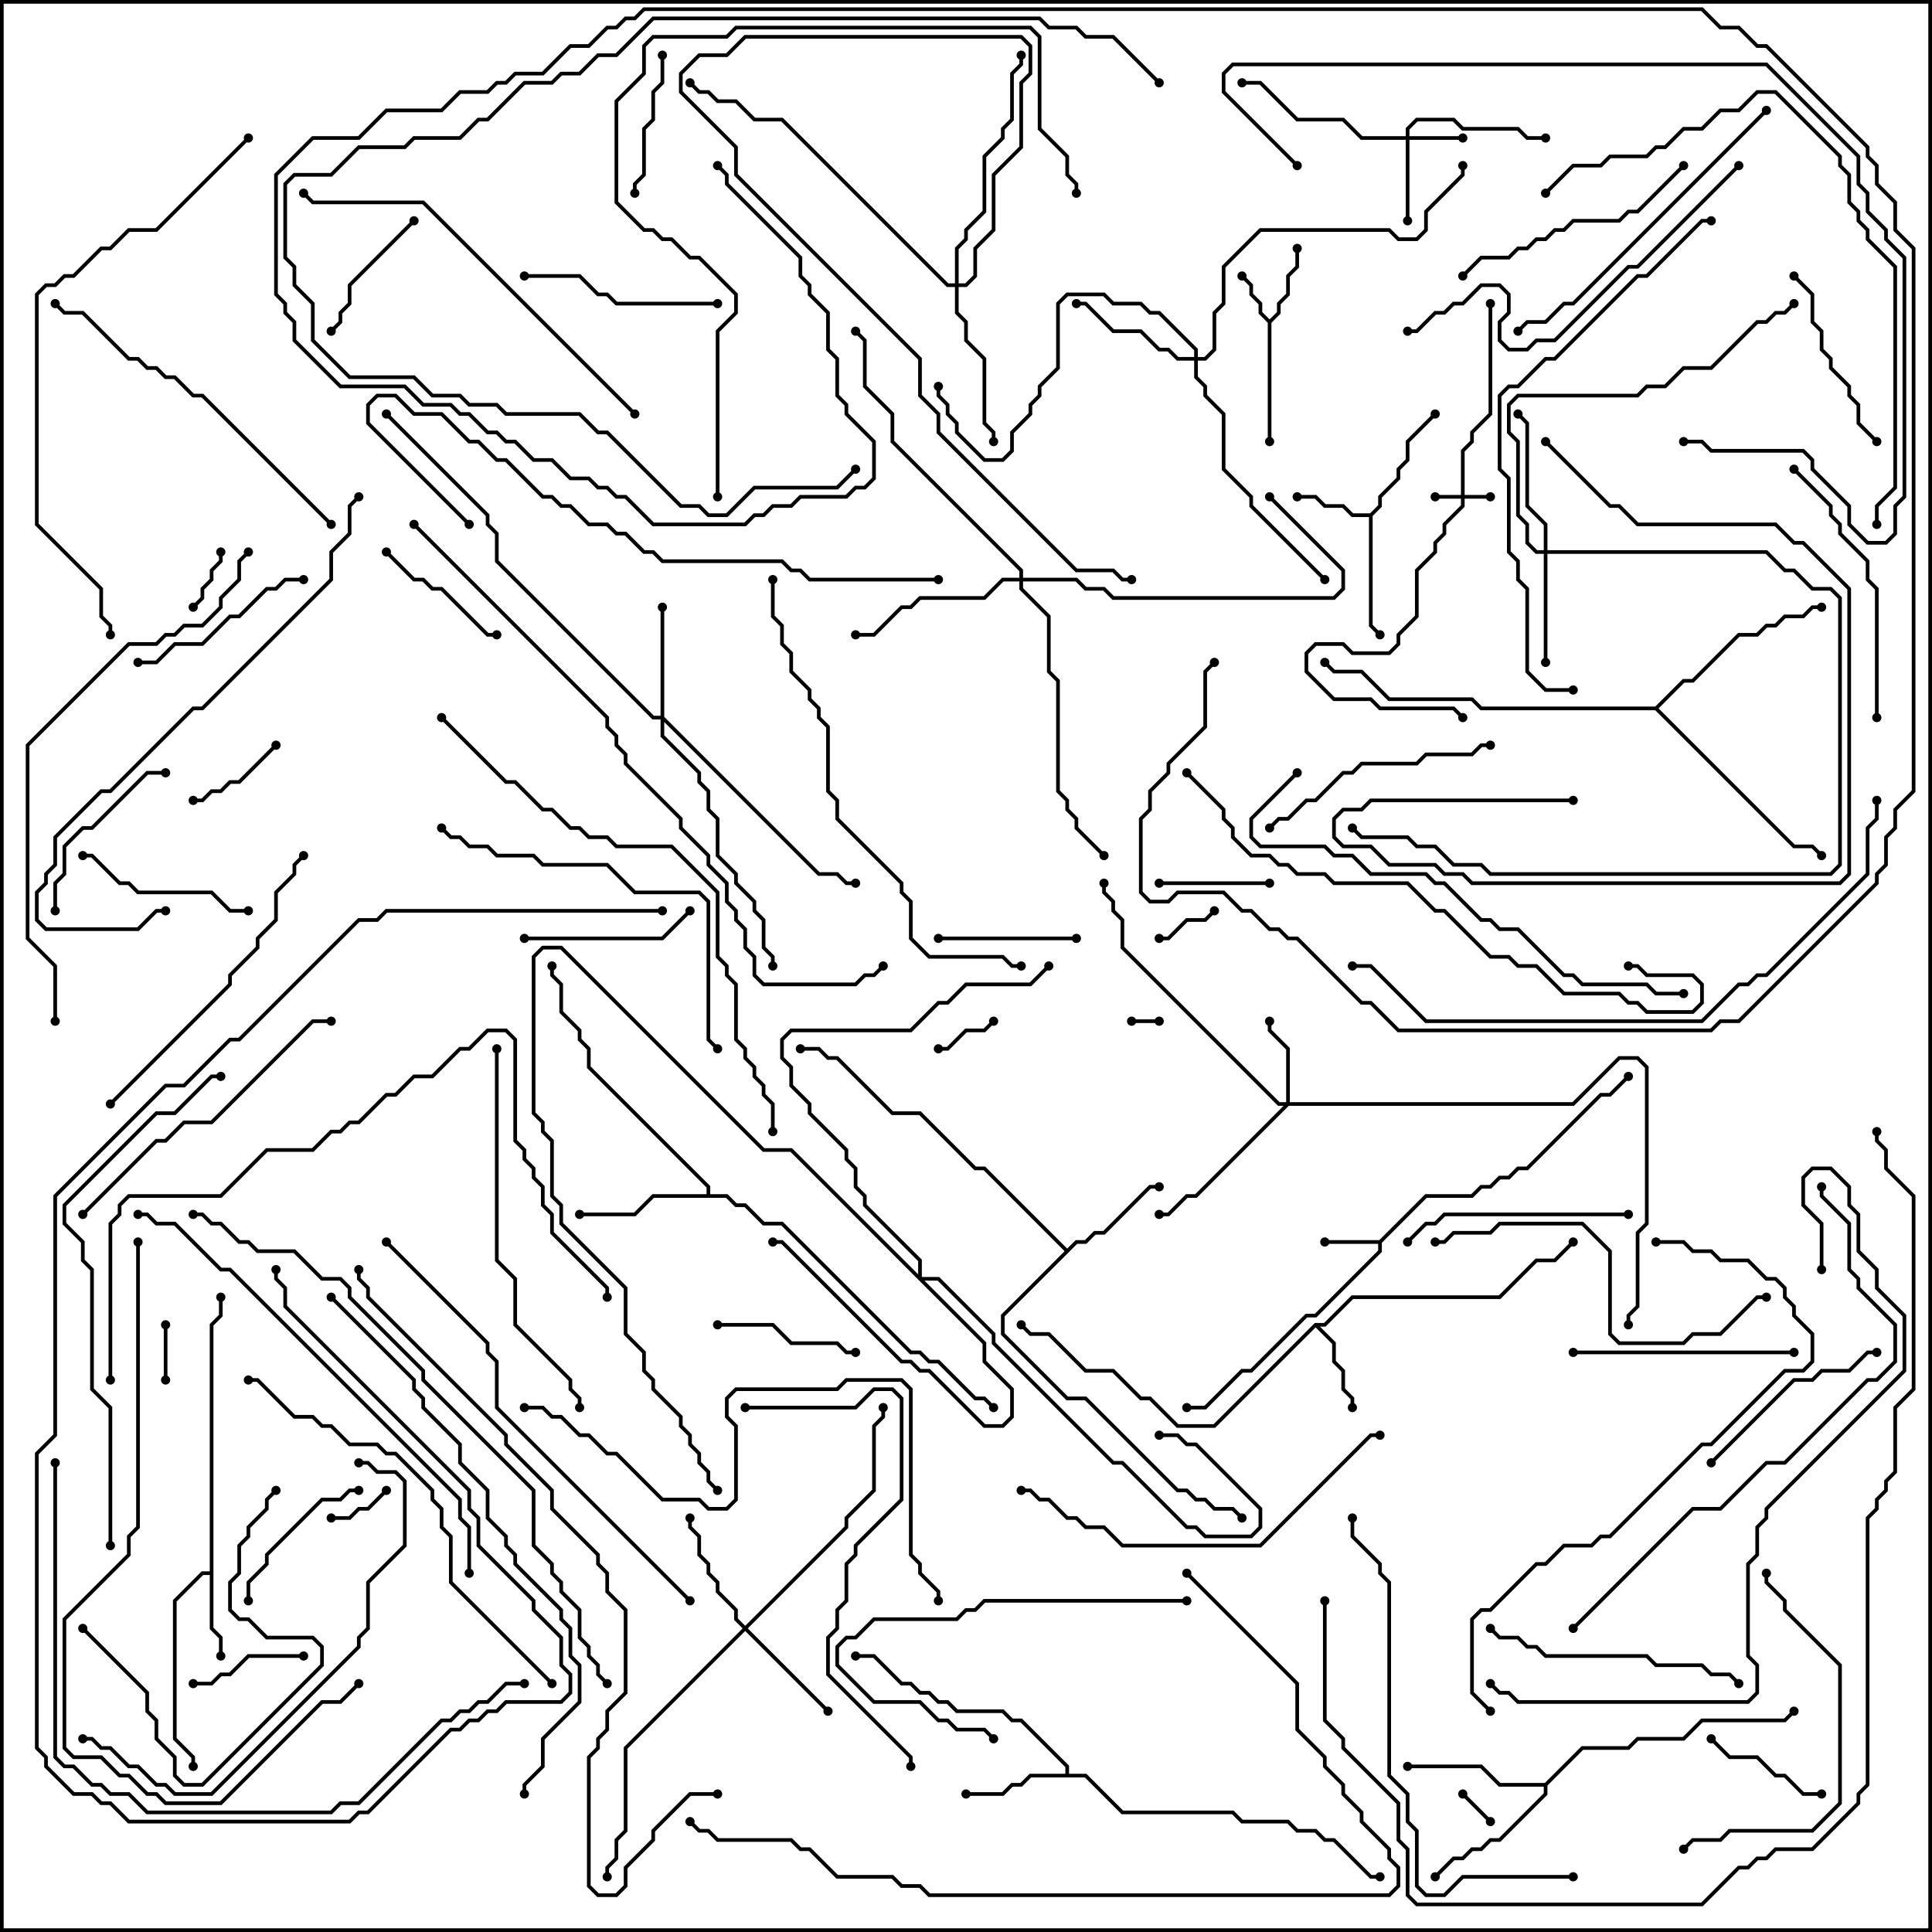 <svg version="1.1" width="105" height="105" xmlns="http://www.w3.org/2000/svg"><path d="M69,17.359L69.4,16.959L69.4,16.459L69.9,15.959L69.9,14.959L70.4,14.459L70.4,13.5L70.6,13.5L70.6,14.541L70.1,15.041L70.1,16.041L69.6,16.541L69.6,17.041L69.1,17.541L69.1,24L68.9,24L68.9,17.541L68.4,17.041L68.4,16.541L67.9,16.041L67.9,15.541L67.429,15.071L67.571,14.929L68.1,15.459L68.1,15.959L68.6,16.459L68.6,16.959z" stroke="none"/><path d="M74.959,67.4L77.459,64.9L79.959,64.9L80.459,64.4L80.959,64.4L81.459,63.9L81.959,63.9L82.459,63.4L82.959,63.4L86.959,59.4L87.459,59.4L88.429,58.429L88.571,58.571L87.541,59.6L87.041,59.6L83.041,63.6L82.541,63.6L82.041,64.1L81.541,64.1L81.041,64.6L80.541,64.6L80.041,65.1L77.541,65.1L75.1,67.541L75.1,68.041L71.541,71.6L71.041,71.6L68.041,74.6L67.541,74.6L65.541,76.6L64.5,76.6L64.5,76.4L65.459,76.4L67.459,74.4L67.959,74.4L70.959,71.4L71.459,71.4L74.9,67.959L74.9,67.6L72,67.6L72,67.4z" stroke="none"/><path d="M74.459,27.9L74.9,27.459L74.9,26.959L75.9,25.959L75.9,25.459L76.4,24.959L76.4,23.959L77.929,22.429L78.071,22.571L76.6,24.041L76.6,25.041L76.1,25.541L76.1,26.041L75.1,27.041L75.1,27.541L74.6,28.041L74.6,33.959L75.071,34.429L74.929,34.571L74.4,34.041L74.4,28.1L73.459,28.1L72.959,27.6L71.959,27.6L71.459,27.1L70.5,27.1L70.5,26.9L71.541,26.9L72.041,27.4L73.041,27.4L73.541,27.9z" stroke="none"/><path d="M11.4,85.4L11.4,71.959L11.9,71.459L11.9,70.5L12.1,70.5L12.1,71.541L11.6,72.041L11.6,88.459L12.1,88.959L12.1,90L11.9,90L11.9,89.041L11.4,88.541L11.4,85.6L11.041,85.6L9.6,87.041L9.6,94.459L10.6,95.459L10.6,96L10.4,96L10.4,95.541L9.4,94.541L9.4,86.959L10.959,85.4z" stroke="none"/><path d="M71.459,71.9L71.959,71.9L73.459,70.4L81.459,70.4L83.459,68.4L84.459,68.4L85.429,67.429L85.571,67.571L84.541,68.6L83.541,68.6L81.541,70.6L73.541,70.6L72.041,72.1L71.741,72.1L72.6,72.959L72.6,73.959L73.1,74.459L73.1,75.459L73.6,75.959L73.6,76.5L73.4,76.5L73.4,76.041L72.9,75.541L72.9,74.541L72.4,74.041L72.4,73.041L71.5,72.141L66.041,77.6L63.959,77.6L62.459,76.1L61.959,76.1L60.459,74.6L58.959,74.6L56.959,72.6L55.959,72.6L55.429,72.071L55.571,71.929L56.041,72.4L57.041,72.4L59.041,74.4L60.541,74.4L62.041,75.9L62.541,75.9L64.041,77.4L65.959,77.4z" stroke="none"/><path d="M57.9,96.4L57.9,96.041L55.459,93.6L54.959,93.6L54.459,93.1L51.959,93.1L51.459,92.6L50.959,92.6L50.459,92.1L49.959,92.1L49.459,91.6L48.959,91.6L47.459,90.1L46.5,90.1L46.5,89.9L47.541,89.9L49.041,91.4L49.541,91.4L50.041,91.9L50.541,91.9L51.041,92.4L51.541,92.4L52.041,92.9L54.541,92.9L55.041,93.4L55.541,93.4L58.1,95.959L58.1,96.4L59.041,96.4L61.041,98.4L67.041,98.4L67.541,98.9L70.041,98.9L70.541,99.4L71.541,99.4L72.041,99.9L72.541,99.9L74.541,101.9L75,101.9L75,102.1L74.459,102.1L72.459,100.1L71.959,100.1L71.459,99.6L70.459,99.6L69.959,99.1L67.459,99.1L66.959,98.6L60.959,98.6L58.959,96.6L56.041,96.6L55.541,97.1L55.041,97.1L54.541,97.6L52.5,97.6L52.5,97.4L54.459,97.4L54.959,96.9L55.459,96.9L55.959,96.4z" stroke="none"/><path d="M58,67.859L58.459,67.4L58.959,67.4L59.459,66.9L59.959,66.9L62.459,64.4L63,64.4L63,64.6L62.541,64.6L60.041,67.1L59.541,67.1L59.041,67.6L58.541,67.6L54.6,71.541L54.6,72.459L58.041,75.9L59.041,75.9L64.041,80.9L64.541,80.9L65.041,81.4L65.541,81.4L66.041,81.9L67.041,81.9L67.571,82.429L67.429,82.571L66.959,82.1L65.959,82.1L65.459,81.6L64.959,81.6L64.459,81.1L63.959,81.1L58.959,76.1L57.959,76.1L54.4,72.541L54.4,71.459L57.859,68L53.459,63.6L52.959,63.6L49.959,60.6L48.459,60.6L45.459,57.6L44.959,57.6L44.459,57.1L43.5,57.1L43.5,56.9L44.541,56.9L45.041,57.4L45.541,57.4L48.541,60.4L50.041,60.4L53.041,63.4L53.541,63.4z" stroke="none"/><path d="M38.4,64.9L38.4,64.541L31.9,58.041L31.9,57.041L31.4,56.541L31.4,56.041L30.4,55.041L30.4,53.541L29.9,53.041L29.9,52.5L30.1,52.5L30.1,52.959L30.6,53.459L30.6,54.959L31.6,55.959L31.6,56.459L32.1,56.959L32.1,57.959L38.6,64.459L38.6,64.9L39.541,64.9L40.041,65.4L40.541,65.4L41.541,66.4L42.541,66.4L49.541,73.4L50.041,73.4L50.541,73.9L51.041,73.9L53.041,75.9L53.541,75.9L54.071,76.429L53.929,76.571L53.459,76.1L52.959,76.1L50.959,74.1L50.459,74.1L49.959,73.6L49.459,73.6L42.459,66.6L41.459,66.6L40.459,65.6L39.959,65.6L39.459,65.1L35.541,65.1L34.541,66.1L31.5,66.1L31.5,65.9L34.459,65.9L35.459,64.9z" stroke="none"/><path d="M83.959,96.9L85.959,94.9L88.459,94.9L88.959,94.4L91.459,94.4L92.459,93.4L96.959,93.4L97.429,92.929L97.571,93.071L97.041,93.6L92.541,93.6L91.541,94.6L89.041,94.6L88.541,95.1L86.041,95.1L84.1,97.041L84.1,97.541L81.541,100.1L81.041,100.1L80.541,100.6L80.041,100.6L79.541,101.1L79.041,101.1L78.071,102.071L77.929,101.929L78.959,100.9L79.459,100.9L79.959,100.4L80.459,100.4L80.959,99.9L81.459,99.9L83.9,97.459L83.9,97.1L81.459,97.1L80.459,96.1L76.5,96.1L76.5,95.9L80.541,95.9L81.541,96.9z" stroke="none"/><path d="M89.959,38.4L91.459,36.9L91.959,36.9L94.459,34.4L95.459,34.4L95.959,33.9L96.459,33.9L96.959,33.4L97.959,33.4L98.459,32.9L99,32.9L99,33.1L98.541,33.1L98.041,33.6L97.041,33.6L96.541,34.1L96.041,34.1L95.541,34.6L94.541,34.6L92.041,37.1L91.541,37.1L90.141,38.5L97.541,45.9L98.541,45.9L99.071,46.429L98.929,46.571L98.459,46.1L97.459,46.1L89.959,38.6L80.459,38.6L79.959,38.1L75.459,38.1L73.959,36.6L72.459,36.6L71.929,36.071L72.071,35.929L72.541,36.4L74.041,36.4L75.541,37.9L80.041,37.9L80.541,38.4z" stroke="none"/><path d="M79.4,26.9L79.4,24.459L79.9,23.959L79.9,23.459L80.9,22.459L80.9,16.5L81.1,16.5L81.1,22.541L80.1,23.541L80.1,24.041L79.6,24.541L79.6,26.9L81,26.9L81,27.1L79.6,27.1L79.6,27.541L78.6,28.541L78.6,29.041L78.1,29.541L78.1,30.041L77.1,31.041L77.1,33.541L76.1,34.541L76.1,35.041L75.541,35.6L73.459,35.6L72.959,35.1L71.541,35.1L71.1,35.541L71.1,36.459L72.541,37.9L74.541,37.9L75.041,38.4L79.041,38.4L79.571,38.929L79.429,39.071L78.959,38.6L74.959,38.6L74.459,38.1L72.459,38.1L70.9,36.541L70.9,35.459L71.459,34.9L73.041,34.9L73.541,35.4L75.459,35.4L75.9,34.959L75.9,34.459L76.9,33.459L76.9,30.959L77.9,29.959L77.9,29.459L78.4,28.959L78.4,28.459L79.4,27.459L79.4,27.1L78,27.1L78,26.9z" stroke="none"/><path d="M76.4,7.4L76.4,6.959L76.959,6.4L79.041,6.4L79.541,6.9L82.541,6.9L83.041,7.4L84,7.4L84,7.6L82.959,7.6L82.459,7.1L79.459,7.1L78.959,6.6L77.041,6.6L76.6,7.041L76.6,7.4L79.5,7.4L79.5,7.6L76.6,7.6L76.6,12L76.4,12L76.4,7.6L73.959,7.6L72.959,6.6L70.459,6.6L68.459,4.6L67.5,4.6L67.5,4.4L68.541,4.4L70.541,6.4L73.041,6.4L74.041,7.4z" stroke="none"/><path d="M69.9,59.9L69.9,57.041L68.9,56.041L68.9,55.5L69.1,55.5L69.1,55.959L70.1,56.959L70.1,59.9L85.459,59.9L87.959,57.4L89.041,57.4L89.6,57.959L89.6,66.541L89.1,67.041L89.1,71.041L88.6,71.541L88.6,72L88.4,72L88.4,71.459L88.9,70.959L88.9,66.959L89.4,66.459L89.4,58.041L88.959,57.6L88.041,57.6L85.541,60.1L70.041,60.1L65.041,65.1L64.541,65.1L63.541,66.1L63,66.1L63,65.9L63.459,65.9L64.459,64.9L64.959,64.9L69.759,60.1L69.459,60.1L60.9,51.541L60.9,50.041L60.4,49.541L60.4,49.041L59.9,48.541L59.9,48L60.1,48L60.1,48.459L60.6,48.959L60.6,49.459L61.1,49.959L61.1,51.459L69.541,59.9z" stroke="none"/><path d="M83.9,29.9L83.9,28.541L82.9,27.541L82.9,23.041L82.429,22.571L82.571,22.429L83.1,22.959L83.1,27.459L84.1,28.459L84.1,29.9L96.041,29.9L97.041,30.9L97.541,30.9L98.541,31.9L99.541,31.9L100.1,32.459L100.1,47.041L99.541,47.6L80.959,47.6L80.459,47.1L78.959,47.1L77.959,46.1L76.959,46.1L76.459,45.6L73.959,45.6L73.429,45.071L73.571,44.929L74.041,45.4L76.541,45.4L77.041,45.9L78.041,45.9L79.041,46.9L80.541,46.9L81.041,47.4L99.459,47.4L99.9,46.959L99.9,32.541L99.459,32.1L98.459,32.1L97.459,31.1L96.959,31.1L95.959,30.1L84.1,30.1L84.1,36L83.9,36L83.9,30.1L83.459,30.1L82.9,29.541L82.9,28.541L82.4,28.041L82.4,24.041L81.9,23.541L81.9,21.959L82.459,21.4L88.959,21.4L89.459,20.9L90.459,20.9L91.459,19.9L92.959,19.9L95.459,17.4L95.959,17.4L96.459,16.9L96.959,16.9L97.429,16.429L97.571,16.571L97.041,17.1L96.541,17.1L96.041,17.6L95.541,17.6L93.041,20.1L91.541,20.1L90.541,21.1L89.541,21.1L89.041,21.6L82.541,21.6L82.1,22.041L82.1,23.459L82.6,23.959L82.6,27.959L83.1,28.459L83.1,29.459L83.541,29.9z" stroke="none"/><path d="M35.9,38.9L35.9,33L36.1,33L36.1,38.959L44.541,47.4L45.541,47.4L46.041,47.9L46.5,47.9L46.5,48.1L45.959,48.1L45.459,47.6L44.459,47.6L36.1,39.241L36.1,39.959L38.1,41.959L38.1,42.459L38.6,42.959L38.6,43.959L39.1,44.459L39.1,46.459L40.1,47.459L40.1,47.959L41.1,48.959L41.1,49.459L41.6,49.959L41.6,51.459L42.1,51.959L42.1,52.5L41.9,52.5L41.9,52.041L41.4,51.541L41.4,50.041L40.9,49.541L40.9,49.041L39.9,48.041L39.9,47.541L38.9,46.541L38.9,44.541L38.4,44.041L38.4,43.041L37.9,42.541L37.9,42.041L35.9,40.041L35.9,39.1L35.459,39.1L26.9,30.541L26.9,29.041L26.4,28.541L26.4,28.041L20.929,22.571L21.071,22.429L26.6,27.959L26.6,28.459L27.1,28.959L27.1,30.459L35.541,38.9z" stroke="none"/><path d="M40.5,88.359L45.9,82.959L45.9,82.459L47.4,80.959L47.4,77.459L47.9,76.959L47.9,76.5L48.1,76.5L48.1,77.041L47.6,77.541L47.6,81.041L46.1,82.541L46.1,83.041L40.641,88.5L45.071,92.929L44.929,93.071L40.5,88.641L34.1,95.041L34.1,99.541L33.6,100.041L33.6,101.041L33.1,101.541L33.1,102L32.9,102L32.9,101.459L33.4,100.959L33.4,99.959L33.9,99.459L33.9,94.959L40.359,88.5L39.9,88.041L39.9,87.541L38.9,86.541L38.9,86.041L38.4,85.541L38.4,85.041L37.9,84.541L37.9,83.541L37.4,83.041L37.4,82.5L37.6,82.5L37.6,82.959L38.1,83.459L38.1,84.459L38.6,84.959L38.6,85.459L39.1,85.959L39.1,86.459L40.1,87.459L40.1,87.959z" stroke="none"/><path d="M64.9,19.4L64.9,19.041L62.959,17.1L62.459,17.1L61.959,16.6L60.459,16.6L59.959,16.1L58.041,16.1L57.6,16.541L57.6,20.041L56.6,21.041L56.6,21.541L56.1,22.041L56.1,22.541L55.1,23.541L55.1,24.541L54.541,25.1L53.459,25.1L51.9,23.541L51.9,23.041L51.4,22.541L51.4,22.041L50.9,21.541L50.9,21L51.1,21L51.1,21.459L51.6,21.959L51.6,22.459L52.1,22.959L52.1,23.459L53.541,24.9L54.459,24.9L54.9,24.459L54.9,23.459L55.9,22.459L55.9,21.959L56.4,21.459L56.4,20.959L57.4,19.959L57.4,16.459L57.959,15.9L60.041,15.9L60.541,16.4L62.041,16.4L62.541,16.9L63.041,16.9L65.1,18.959L65.1,19.4L65.459,19.4L65.9,18.959L65.9,16.959L66.4,16.459L66.4,14.459L68.459,12.4L75.541,12.4L76.041,12.9L76.959,12.9L77.4,12.459L77.4,11.459L79.4,9.459L79.4,9L79.6,9L79.6,9.541L77.6,11.541L77.6,12.541L77.041,13.1L75.959,13.1L75.459,12.6L68.541,12.6L66.6,14.541L66.6,16.541L66.1,17.041L66.1,19.041L65.541,19.6L65.1,19.6L65.1,20.459L65.6,20.959L65.6,21.459L66.6,22.459L66.6,25.459L68.1,26.959L68.1,27.459L72.071,31.429L71.929,31.571L67.9,27.541L67.9,27.041L66.4,25.541L66.4,22.541L65.4,21.541L65.4,21.041L64.9,20.541L64.9,19.6L63.959,19.6L63.459,19.1L62.959,19.1L61.959,18.1L60.459,18.1L58.959,16.6L58.5,16.6L58.5,16.4L59.041,16.4L60.541,17.9L62.041,17.9L63.041,18.9L63.541,18.9L64.041,19.4z" stroke="none"/><path d="M49.9,69.259L49.9,68.541L46.9,65.541L46.9,65.041L46.4,64.541L46.4,63.541L45.9,63.041L45.9,62.541L43.9,60.541L43.9,60.041L42.9,59.041L42.9,58.041L42.4,57.541L42.4,56.459L42.959,55.9L49.459,55.9L50.959,54.4L51.459,54.4L52.459,53.4L55.959,53.4L56.929,52.429L57.071,52.571L56.041,53.6L52.541,53.6L51.541,54.6L51.041,54.6L49.541,56.1L43.041,56.1L42.6,56.541L42.6,57.459L43.1,57.959L43.1,58.959L44.1,59.959L44.1,60.459L46.1,62.459L46.1,62.959L46.6,63.459L46.6,64.459L47.1,64.959L47.1,65.459L50.1,68.459L50.1,69.4L51.041,69.4L54.1,72.459L54.1,72.959L60.541,79.4L61.041,79.4L64.541,82.9L65.041,82.9L65.541,83.4L67.959,83.4L68.4,82.959L68.4,82.041L64.959,78.6L64.459,78.6L63.959,78.1L63,78.1L63,77.9L64.041,77.9L64.541,78.4L65.041,78.4L68.6,81.959L68.6,83.041L68.041,83.6L65.459,83.6L64.959,83.1L64.459,83.1L60.959,79.6L60.459,79.6L53.9,73.041L53.9,72.541L50.959,69.6L50.241,69.6L53.6,72.959L53.6,73.959L55.1,75.459L55.1,77.041L54.541,77.6L53.459,77.6L50.459,74.6L49.959,74.6L49.459,74.1L48.959,74.1L42.459,67.6L42,67.6L42,67.4L42.541,67.4L49.041,73.9L49.541,73.9L50.041,74.4L50.541,74.4L53.541,77.4L54.459,77.4L54.9,76.959L54.9,75.541L53.4,74.041L53.4,73.041L42.959,62.6L41.459,62.6L30.459,51.6L29.541,51.6L29.1,52.041L29.1,60.459L29.6,60.959L29.6,61.459L30.1,61.959L30.1,64.959L30.6,65.459L30.6,66.459L34.1,69.959L34.1,72.459L35.1,73.459L35.1,74.459L35.6,74.959L35.6,75.459L37.1,76.959L37.1,77.459L37.6,77.959L37.6,78.459L38.1,78.959L38.1,79.459L38.6,79.959L38.6,80.459L39.071,80.929L38.929,81.071L38.4,80.541L38.4,80.041L37.9,79.541L37.9,79.041L37.4,78.541L37.4,78.041L36.9,77.541L36.9,77.041L35.4,75.541L35.4,75.041L34.9,74.541L34.9,73.541L33.9,72.541L33.9,70.041L30.4,66.541L30.4,65.541L29.9,65.041L29.9,62.041L29.4,61.541L29.4,61.041L28.9,60.541L28.9,51.959L29.459,51.4L30.541,51.4L41.541,62.4L43.041,62.4z" stroke="none"/><path d="M51.9,15.4L51.9,13.459L52.4,12.959L52.4,12.459L53.4,11.459L53.4,8.459L54.4,7.459L54.4,6.959L54.9,6.459L54.9,3.959L55.4,3.459L55.4,3L55.6,3L55.6,3.541L55.1,4.041L55.1,6.541L54.6,7.041L54.6,7.541L53.6,8.541L53.6,11.541L52.6,12.541L52.6,13.041L52.1,13.541L52.1,15.4L52.459,15.4L52.9,14.959L52.9,13.459L53.9,12.459L53.9,9.459L55.4,7.959L55.4,4.459L55.9,3.959L55.9,2.541L55.459,2.1L40.541,2.1L39.541,3.1L38.041,3.1L37.1,4.041L37.1,4.959L40.1,7.959L40.1,9.459L50.1,19.459L50.1,21.459L51.1,22.459L51.1,23.459L58.541,30.9L60.541,30.9L61.041,31.4L61.5,31.4L61.5,31.6L60.959,31.6L60.459,31.1L58.459,31.1L50.9,23.541L50.9,22.541L49.9,21.541L49.9,19.541L39.9,9.541L39.9,8.041L36.9,5.041L36.9,3.959L37.959,2.9L39.459,2.9L40.459,1.9L55.541,1.9L56.1,2.459L56.1,4.041L55.6,4.541L55.6,8.041L54.1,9.541L54.1,12.541L53.1,13.541L53.1,15.041L52.541,15.6L52.1,15.6L52.1,16.959L52.6,17.459L52.6,18.459L53.6,19.459L53.6,22.959L54.1,23.459L54.1,24L53.9,24L53.9,23.541L53.4,23.041L53.4,19.541L52.4,18.541L52.4,17.541L51.9,17.041L51.9,15.6L51.459,15.6L42.459,6.6L40.959,6.6L39.959,5.6L38.959,5.6L38.459,5.1L37.959,5.1L37.429,4.571L37.571,4.429L38.041,4.9L38.541,4.9L39.041,5.4L40.041,5.4L41.041,6.4L42.541,6.4L51.541,15.4z" stroke="none"/><path d="M55.4,31.4L55.4,31.041L48.4,24.041L48.4,22.541L46.9,21.041L46.9,18.541L46.429,18.071L46.571,17.929L47.1,18.459L47.1,20.959L48.6,22.459L48.6,23.959L55.6,30.959L55.6,31.4L58.541,31.4L59.041,31.9L60.041,31.9L60.541,32.4L72.459,32.4L72.9,31.959L72.9,31.041L68.929,27.071L69.071,26.929L73.1,30.959L73.1,32.041L72.541,32.6L60.459,32.6L59.959,32.1L58.959,32.1L58.459,31.6L55.6,31.6L55.6,31.959L57.1,33.459L57.1,36.459L57.6,36.959L57.6,42.959L58.1,43.459L58.1,43.959L58.6,44.459L58.6,44.959L60.071,46.429L59.929,46.571L58.4,45.041L58.4,44.541L57.9,44.041L57.9,43.541L57.4,43.041L57.4,37.041L56.9,36.541L56.9,33.541L55.4,32.041L55.4,31.6L54.541,31.6L53.541,32.6L50.041,32.6L49.541,33.1L49.041,33.1L47.541,34.6L46.5,34.6L46.5,34.4L47.459,34.4L48.959,32.9L49.459,32.9L49.959,32.4L53.459,32.4L54.459,31.4z" stroke="none"/><path d="M63,55.4L63,55.6L61.5,55.6L61.5,55.4z" stroke="none"/><path d="M81.071,98.929L80.929,99.071L79.429,97.571L79.571,97.429z" stroke="none"/><path d="M8.9,72L9.1,72L9.1,75L8.9,75z" stroke="none"/><path d="M65.929,49.429L66.071,49.571L65.541,50.1L64.541,50.1L63.541,51.1L63,51.1L63,50.9L63.459,50.9L64.459,49.9L65.459,49.9z" stroke="none"/><path d="M11.9,30L12.1,30L12.1,30.541L11.6,31.041L11.6,31.541L11.1,32.041L11.1,32.541L10.571,33.071L10.429,32.929L10.9,32.459L10.9,31.959L11.4,31.459L11.4,30.959L11.9,30.459z" stroke="none"/><path d="M53.929,55.429L54.071,55.571L53.541,56.1L52.541,56.1L51.541,57.1L51,57.1L51,56.9L51.459,56.9L52.459,55.9L53.459,55.9z" stroke="none"/><path d="M18,82.6L18,82.4L18.959,82.4L19.459,81.9L19.959,81.9L20.929,80.929L21.071,81.071L20.041,82.1L19.541,82.1L19.041,82.6z" stroke="none"/><path d="M14.929,40.429L15.071,40.571L13.041,42.6L12.541,42.6L12.041,43.1L11.541,43.1L11.041,43.6L10.5,43.6L10.5,43.4L10.959,43.4L11.459,42.9L11.959,42.9L12.459,42.4L12.959,42.4z" stroke="none"/><path d="M63,48.1L63,47.9L69,47.9L69,48.1z" stroke="none"/><path d="M10.5,91.6L10.5,91.4L11.459,91.4L11.959,90.9L12.459,90.9L13.459,89.9L16.5,89.9L16.5,90.1L13.541,90.1L12.541,91.1L12.041,91.1L11.541,91.6z" stroke="none"/><path d="M99,97.4L99,97.6L97.959,97.6L96.959,96.6L96.459,96.6L95.459,95.6L93.959,95.6L92.929,94.571L93.071,94.429L94.041,95.4L95.541,95.4L96.541,96.4L97.041,96.4L98.041,97.4z" stroke="none"/><path d="M22.429,11.929L22.571,12.071L19.1,15.541L19.1,16.541L18.6,17.041L18.6,17.541L18.071,18.071L17.929,17.929L18.4,17.459L18.4,16.959L18.9,16.459L18.9,15.459z" stroke="none"/><path d="M27,34.4L27,34.6L26.459,34.6L23.959,32.1L23.459,32.1L22.959,31.6L22.459,31.6L20.929,30.071L21.071,29.929L22.541,31.4L23.041,31.4L23.541,31.9L24.041,31.9L26.541,34.4z" stroke="none"/><path d="M58.5,50.9L58.5,51.1L51,51.1L51,50.9z" stroke="none"/><path d="M39,72.1L39,71.9L42.041,71.9L43.041,72.9L45.541,72.9L46.041,73.4L46.5,73.4L46.5,73.6L45.959,73.6L45.459,73.1L42.959,73.1L41.959,72.1z" stroke="none"/><path d="M35.9,3L36.1,3L36.1,4.541L35.6,5.041L35.6,6.541L35.1,7.041L35.1,9.541L34.6,10.041L34.6,10.5L34.4,10.5L34.4,9.959L34.9,9.459L34.9,6.959L35.4,6.459L35.4,4.959L35.9,4.459z" stroke="none"/><path d="M19.5,80.9L19.5,81.1L19.041,81.1L18.541,81.6L17.541,81.6L14.6,84.541L14.6,85.041L13.6,86.041L13.6,87L13.4,87L13.4,85.959L14.4,84.959L14.4,84.459L17.459,81.4L18.459,81.4L18.959,80.9z" stroke="none"/><path d="M28.5,51.1L28.5,50.9L35.959,50.9L37.429,49.429L37.571,49.571L36.041,51.1z" stroke="none"/><path d="M13.5,49.4L13.5,49.6L12.459,49.6L11.459,48.6L7.459,48.6L6.959,48.1L6.459,48.1L4.959,46.6L4.5,46.6L4.5,46.4L5.041,46.4L6.541,47.9L7.041,47.9L7.541,48.4L11.541,48.4L12.541,49.4z" stroke="none"/><path d="M3.1,49.5L2.9,49.5L2.9,47.959L3.4,47.459L3.4,45.959L4.459,44.9L4.959,44.9L7.959,41.9L9,41.9L9,42.1L8.041,42.1L5.041,45.1L4.541,45.1L3.6,46.041L3.6,47.541L3.1,48.041z" stroke="none"/><path d="M97.429,15.071L97.571,14.929L98.6,15.959L98.6,17.459L99.1,17.959L99.1,18.959L99.6,19.459L99.6,19.959L100.6,20.959L100.6,21.459L101.1,21.959L101.1,22.959L102.071,23.929L101.929,24.071L100.9,23.041L100.9,22.041L100.4,21.541L100.4,21.041L99.4,20.041L99.4,19.541L98.9,19.041L98.9,18.041L98.4,17.541L98.4,16.041z" stroke="none"/><path d="M16.5,31.4L16.5,31.6L15.541,31.6L15.041,32.1L14.541,32.1L13.041,33.6L12.541,33.6L11.041,35.1L9.541,35.1L8.541,36.1L7.5,36.1L7.5,35.9L8.459,35.9L9.459,34.9L10.959,34.9L12.459,33.4L12.959,33.4L14.459,31.9L14.959,31.9L15.459,31.4z" stroke="none"/><path d="M28.5,15.1L28.5,14.9L31.541,14.9L32.541,15.9L33.041,15.9L33.541,16.4L39,16.4L39,16.6L33.459,16.6L32.959,16.1L32.459,16.1L31.459,15.1z" stroke="none"/><path d="M93.071,79.571L92.929,79.429L97.459,74.9L98.459,74.9L98.959,74.4L100.459,74.4L101.459,73.4L102,73.4L102,73.6L101.541,73.6L100.541,74.6L99.041,74.6L98.541,75.1L97.541,75.1z" stroke="none"/><path d="M97.5,73.4L97.5,73.6L85.5,73.6L85.5,73.4z" stroke="none"/><path d="M88.5,65.9L88.5,66.1L78.541,66.1L78.041,66.6L77.541,66.6L76.571,67.571L76.429,67.429L77.459,66.4L77.959,66.4L78.459,65.9z" stroke="none"/><path d="M69.071,45.071L68.929,44.929L69.459,44.4L69.959,44.4L70.959,43.4L71.459,43.4L72.959,41.9L73.459,41.9L73.959,41.4L76.959,41.4L77.459,40.9L79.959,40.9L80.459,40.4L81,40.4L81,40.6L80.541,40.6L80.041,41.1L77.541,41.1L77.041,41.6L74.041,41.6L73.541,42.1L73.041,42.1L71.541,43.6L71.041,43.6L70.041,44.6L69.541,44.6z" stroke="none"/><path d="M64.5,86.9L64.5,87.1L53.541,87.1L53.041,87.6L52.541,87.6L52.041,88.1L47.541,88.1L46.541,89.1L46.041,89.1L45.6,89.541L45.6,90.459L47.541,92.4L50.041,92.4L51.041,93.4L51.541,93.4L52.041,93.9L53.541,93.9L54.071,94.429L53.929,94.571L53.459,94.1L51.959,94.1L51.459,93.6L50.959,93.6L49.959,92.6L47.459,92.6L45.4,90.541L45.4,89.459L45.959,88.9L46.459,88.9L47.459,87.9L51.959,87.9L52.459,87.4L52.959,87.4L53.459,86.9z" stroke="none"/><path d="M4.429,88.571L4.571,88.429L8.1,91.959L8.1,92.959L8.6,93.459L8.6,94.459L9.6,95.459L9.6,96.459L10.041,96.9L10.959,96.9L17.4,90.459L17.4,89.541L16.959,89.1L14.459,89.1L13.459,88.1L12.959,88.1L12.4,87.541L12.4,85.959L12.9,85.459L12.9,83.959L13.4,83.459L13.4,82.959L14.4,81.959L14.4,81.459L14.929,80.929L15.071,81.071L14.6,81.541L14.6,82.041L13.6,83.041L13.6,83.541L13.1,84.041L13.1,85.541L12.6,86.041L12.6,87.459L13.041,87.9L13.541,87.9L14.541,88.9L17.041,88.9L17.6,89.459L17.6,90.541L11.041,97.1L9.959,97.1L9.4,96.541L9.4,95.541L8.4,94.541L8.4,93.541L7.9,93.041L7.9,92.041z" stroke="none"/><path d="M91.429,8.929L91.571,9.071L89.041,11.6L88.541,11.6L88.041,12.1L85.541,12.1L85.041,12.6L84.541,12.6L84.041,13.1L83.541,13.1L83.041,13.6L82.541,13.6L82.041,14.1L80.541,14.1L79.571,15.071L79.429,14.929L80.459,13.9L81.959,13.9L82.459,13.4L82.959,13.4L83.459,12.9L83.959,12.9L84.459,12.4L84.959,12.4L85.459,11.9L87.959,11.9L88.459,11.4L88.959,11.4z" stroke="none"/><path d="M80.929,88.571L81.071,88.429L81.541,88.9L82.541,88.9L83.041,89.4L83.541,89.4L84.041,89.9L89.541,89.9L90.041,90.4L92.541,90.4L93.041,90.9L94.041,90.9L94.571,91.429L94.429,91.571L93.959,91.1L92.959,91.1L92.459,90.6L89.959,90.6L89.459,90.1L83.959,90.1L83.459,89.6L82.959,89.6L82.459,89.1L81.459,89.1z" stroke="none"/><path d="M102.1,39L101.9,39L101.9,32.041L101.4,31.541L101.4,30.541L99.9,29.041L99.9,28.541L99.4,28.041L99.4,27.541L97.429,25.571L97.571,25.429L99.6,27.459L99.6,27.959L100.1,28.459L100.1,28.959L101.6,30.459L101.6,31.459L102.1,31.959z" stroke="none"/><path d="M91.571,100.571L91.429,100.429L91.959,99.9L93.459,99.9L93.959,99.4L98.459,99.4L99.9,97.959L99.9,90.541L96.9,87.541L96.9,87.041L95.9,86.041L95.9,85.5L96.1,85.5L96.1,85.959L97.1,86.959L97.1,87.459L100.1,90.459L100.1,98.041L98.541,99.6L94.041,99.6L93.541,100.1L92.041,100.1z" stroke="none"/><path d="M4.571,66.071L4.429,65.929L8.459,61.9L8.959,61.9L9.959,60.9L11.459,60.9L16.959,55.4L18,55.4L18,55.6L17.041,55.6L11.541,61.1L10.041,61.1L9.041,62.1L8.541,62.1z" stroke="none"/><path d="M6.071,60.071L5.929,59.929L12.4,53.459L12.4,52.959L13.9,51.459L13.9,50.959L14.9,49.959L14.9,48.459L15.9,47.459L15.9,46.959L16.429,46.429L16.571,46.571L16.1,47.041L16.1,47.541L15.1,48.541L15.1,50.041L14.1,51.041L14.1,51.541L12.6,53.041L12.6,53.541z" stroke="none"/><path d="M95.929,5.929L96.071,6.071L85.541,16.6L85.041,16.6L84.041,17.6L83.041,17.6L82.571,18.071L82.429,17.929L82.959,17.4L83.959,17.4L84.959,16.4L85.459,16.4z" stroke="none"/><path d="M96,70.4L96,70.6L95.541,70.6L93.541,72.6L92.041,72.6L91.541,73.1L87.959,73.1L87.4,72.541L87.4,68.041L85.959,66.6L81.541,66.6L81.041,67.1L79.041,67.1L78.541,67.6L78,67.6L78,67.4L78.459,67.4L78.959,66.9L80.959,66.9L81.459,66.4L86.041,66.4L87.6,67.959L87.6,72.459L88.041,72.9L91.459,72.9L91.959,72.4L93.459,72.4L95.459,70.4z" stroke="none"/><path d="M18.071,28.429L17.929,28.571L10.959,21.6L10.459,21.6L9.459,20.6L8.959,20.6L8.459,20.1L7.959,20.1L7.459,19.6L6.959,19.6L4.459,17.1L3.459,17.1L2.929,16.571L3.071,16.429L3.541,16.9L4.541,16.9L7.041,19.4L7.541,19.4L8.041,19.9L8.541,19.9L9.041,20.4L9.541,20.4L10.541,21.4L11.041,21.4z" stroke="none"/><path d="M23.929,45.071L24.071,44.929L24.541,45.4L25.041,45.4L25.541,45.9L26.541,45.9L27.041,46.4L29.041,46.4L29.541,46.9L33.041,46.9L34.541,48.4L38.041,48.4L38.6,48.959L38.6,56.459L39.071,56.929L38.929,57.071L38.4,56.541L38.4,49.041L37.959,48.6L34.459,48.6L32.959,47.1L29.459,47.1L28.959,46.6L26.959,46.6L26.459,46.1L25.459,46.1L24.959,45.6L24.459,45.6z" stroke="none"/><path d="M85.5,43.4L85.5,43.6L74.541,43.6L74.041,44.1L73.041,44.1L72.6,44.541L72.6,45.459L73.041,45.9L74.541,45.9L75.541,46.9L78.041,46.9L78.541,47.4L79.541,47.4L80.041,47.9L99.959,47.9L100.4,47.459L100.4,32.041L97.959,29.6L97.459,29.6L96.459,28.6L88.959,28.6L87.959,27.6L87.459,27.6L83.929,24.071L84.071,23.929L87.541,27.4L88.041,27.4L89.041,28.4L96.541,28.4L97.541,29.4L98.041,29.4L100.6,31.959L100.6,47.541L100.041,48.1L79.959,48.1L79.459,47.6L78.459,47.6L77.959,47.1L75.459,47.1L74.459,46.1L72.959,46.1L72.4,45.541L72.4,44.459L72.959,43.9L73.959,43.9L74.459,43.4z" stroke="none"/><path d="M55.5,81.1L55.5,80.9L56.041,80.9L56.541,81.4L57.041,81.4L58.041,82.4L58.541,82.4L59.041,82.9L60.041,82.9L61.041,83.9L68.459,83.9L74.459,77.9L75,77.9L75,78.1L74.541,78.1L68.541,84.1L60.959,84.1L59.959,83.1L58.959,83.1L58.459,82.6L57.959,82.6L56.959,81.6L56.459,81.6L55.959,81.1z" stroke="none"/><path d="M26.9,57L27.1,57L27.1,68.459L28.1,69.459L28.1,71.959L31.1,74.959L31.1,75.459L31.6,75.959L31.6,76.5L31.4,76.5L31.4,76.041L30.9,75.541L30.9,75.041L27.9,72.041L27.9,69.541L26.9,68.541z" stroke="none"/><path d="M94.429,8.929L94.571,9.071L89.041,14.6L88.541,14.6L84.541,18.6L83.541,18.6L83.041,19.1L81.959,19.1L81.4,18.541L81.4,17.459L81.9,16.959L81.9,16.041L81.459,15.6L80.541,15.6L79.541,16.6L79.041,16.6L78.541,17.1L78.041,17.1L77.041,18.1L76.5,18.1L76.5,17.9L76.959,17.9L77.959,16.9L78.459,16.9L78.959,16.4L79.459,16.4L80.459,15.4L81.541,15.4L82.1,15.959L82.1,17.041L81.6,17.541L81.6,18.459L82.041,18.9L82.959,18.9L83.459,18.4L84.459,18.4L88.459,14.4L88.959,14.4z" stroke="none"/><path d="M4.5,94.6L4.5,94.4L5.041,94.4L5.541,94.9L6.041,94.9L7.041,95.9L7.541,95.9L8.541,96.9L9.041,96.9L9.541,97.4L11.459,97.4L19.4,89.459L19.4,88.959L19.9,88.459L19.9,85.959L21.9,83.959L21.9,80.541L21.459,80.1L20.459,80.1L19.959,79.6L19.5,79.6L19.5,79.4L20.041,79.4L20.541,79.9L21.541,79.9L22.1,80.459L22.1,84.041L20.1,86.041L20.1,88.541L19.6,89.041L19.6,89.541L11.541,97.6L9.459,97.6L8.959,97.1L8.459,97.1L7.459,96.1L6.959,96.1L5.959,95.1L5.459,95.1L4.959,94.6z" stroke="none"/><path d="M40.5,76.6L40.5,76.4L46.459,76.4L47.459,75.4L48.541,75.4L49.1,75.959L49.1,81.541L46.6,84.041L46.6,84.541L46.1,85.041L46.1,87.041L45.6,87.541L45.6,88.541L45.1,89.041L45.1,90.959L49.6,95.459L49.6,96L49.4,96L49.4,95.541L44.9,91.041L44.9,88.959L45.4,88.459L45.4,87.459L45.9,86.959L45.9,84.959L46.4,84.459L46.4,83.959L48.9,81.459L48.9,76.041L48.459,75.6L47.541,75.6L46.541,76.6z" stroke="none"/><path d="M34.571,22.429L34.429,22.571L22.959,11.1L16.959,11.1L16.429,10.571L16.571,10.429L17.041,10.9L23.041,10.9z" stroke="none"/><path d="M85.5,101.9L85.5,102.1L79.541,102.1L78.541,103.1L77.459,103.1L76.9,102.541L76.9,99.541L76.4,99.041L76.4,97.541L75.4,96.541L75.4,86.041L74.9,85.541L74.9,85.041L73.4,83.541L73.4,82.5L73.6,82.5L73.6,83.459L75.1,84.959L75.1,85.459L75.6,85.959L75.6,96.459L76.6,97.459L76.6,98.959L77.1,99.459L77.1,102.459L77.541,102.9L78.459,102.9L79.459,101.9z" stroke="none"/><path d="M30.071,91.429L29.929,91.571L24.4,86.041L24.4,83.541L23.9,83.041L23.9,82.041L23.4,81.541L23.4,81.041L21.459,79.1L20.959,79.1L20.459,78.6L18.959,78.6L17.959,77.6L17.459,77.6L16.959,77.1L15.959,77.1L13.959,75.1L13.5,75.1L13.5,74.9L14.041,74.9L16.041,76.9L17.041,76.9L17.541,77.4L18.041,77.4L19.041,78.4L20.541,78.4L21.041,78.9L21.541,78.9L23.6,80.959L23.6,81.459L24.1,81.959L24.1,82.959L24.6,83.459L24.6,85.959z" stroke="none"/><path d="M70.429,41.929L70.571,42.071L68.1,44.541L68.1,45.459L68.541,45.9L72.041,45.9L72.541,46.4L73.541,46.4L74.541,47.4L77.541,47.4L78.041,47.9L78.541,47.9L80.541,49.9L81.041,49.9L81.541,50.4L82.541,50.4L85.041,52.9L85.541,52.9L86.041,53.4L89.541,53.4L90.041,53.9L91.5,53.9L91.5,54.1L89.959,54.1L89.459,53.6L85.959,53.6L85.459,53.1L84.959,53.1L82.459,50.6L81.459,50.6L80.959,50.1L80.459,50.1L78.459,48.1L77.959,48.1L77.459,47.6L74.459,47.6L73.459,46.6L72.459,46.6L71.959,46.1L68.459,46.1L67.9,45.541L67.9,44.459z" stroke="none"/><path d="M28.5,76.6L28.5,76.4L29.541,76.4L30.041,76.9L30.541,76.9L31.541,77.9L32.041,77.9L33.041,78.9L33.541,78.9L36.041,81.4L38.041,81.4L38.541,81.9L39.459,81.9L39.9,81.459L39.9,77.541L39.4,77.041L39.4,75.959L39.959,75.4L45.459,75.4L45.959,74.9L49.041,74.9L49.6,75.459L49.6,84.459L50.1,84.959L50.1,85.459L51.1,86.459L51.1,87L50.9,87L50.9,86.541L49.9,85.541L49.9,85.041L49.4,84.541L49.4,75.541L48.959,75.1L46.041,75.1L45.541,75.6L40.041,75.6L39.6,76.041L39.6,76.959L40.1,77.459L40.1,81.541L39.541,82.1L38.459,82.1L37.959,81.6L35.959,81.6L33.459,79.1L32.959,79.1L31.959,78.1L31.459,78.1L30.459,77.1L29.959,77.1L29.459,76.6z" stroke="none"/><path d="M19.429,26.929L19.571,27.071L19.1,27.541L19.1,29.041L18.1,30.041L18.1,31.541L11.041,38.6L10.541,38.6L6.041,43.1L5.541,43.1L3.1,45.541L3.1,47.041L2.6,47.541L2.6,48.041L2.1,48.541L2.1,49.959L2.541,50.4L7.459,50.4L8.459,49.4L9,49.4L9,49.6L8.541,49.6L7.541,50.6L2.459,50.6L1.9,50.041L1.9,48.459L2.4,47.959L2.4,47.459L2.9,46.959L2.9,45.459L5.459,42.9L5.959,42.9L10.459,38.4L10.959,38.4L17.9,31.459L17.9,29.959L18.9,28.959L18.9,27.459z" stroke="none"/><path d="M41.9,31.5L42.1,31.5L42.1,33.459L42.6,33.959L42.6,34.959L43.1,35.459L43.1,36.459L44.1,37.459L44.1,37.959L44.6,38.459L44.6,38.959L45.1,39.459L45.1,42.959L45.6,43.459L45.6,44.459L49.1,47.959L49.1,48.459L49.6,48.959L49.6,50.959L50.541,51.9L54.541,51.9L55.041,52.4L55.5,52.4L55.5,52.6L54.959,52.6L54.459,52.1L50.459,52.1L49.4,51.041L49.4,49.041L48.9,48.541L48.9,48.041L45.4,44.541L45.4,43.541L44.9,43.041L44.9,39.541L44.4,39.041L44.4,38.541L43.9,38.041L43.9,37.541L42.9,36.541L42.9,35.541L42.4,35.041L42.4,34.041L41.9,33.541z" stroke="none"/><path d="M84.071,10.571L83.929,10.429L85.459,8.9L86.959,8.9L87.459,8.4L89.459,8.4L89.959,7.9L90.459,7.9L91.459,6.9L92.459,6.9L93.459,5.9L94.459,5.9L95.459,4.9L96.541,4.9L100.1,8.459L100.1,8.959L100.6,9.459L100.6,10.959L101.1,11.459L101.1,11.959L101.6,12.459L101.6,12.959L103.1,14.459L103.1,26.541L102.1,27.541L102.1,28.5L101.9,28.5L101.9,27.459L102.9,26.459L102.9,14.541L101.4,13.041L101.4,12.541L100.9,12.041L100.9,11.541L100.4,11.041L100.4,9.541L99.9,9.041L99.9,8.541L96.459,5.1L95.541,5.1L94.541,6.1L93.541,6.1L92.541,7.1L91.541,7.1L90.541,8.1L90.041,8.1L89.541,8.6L87.541,8.6L87.041,9.1L85.541,9.1z" stroke="none"/><path d="M39.1,27L38.9,27L38.9,17.959L39.9,16.959L39.9,16.041L37.959,14.1L37.459,14.1L36.459,13.1L35.959,13.1L35.459,12.6L34.959,12.6L33.4,11.041L33.4,5.459L34.9,3.959L34.9,2.459L35.459,1.9L39.459,1.9L39.959,1.4L56.041,1.4L56.6,1.959L56.6,6.959L58.1,8.459L58.1,9.459L58.6,9.959L58.6,10.5L58.4,10.5L58.4,10.041L57.9,9.541L57.9,8.541L56.4,7.041L56.4,2.041L55.959,1.6L40.041,1.6L39.541,2.1L35.541,2.1L35.1,2.541L35.1,4.041L33.6,5.541L33.6,10.959L35.041,12.4L35.541,12.4L36.041,12.9L36.541,12.9L37.541,13.9L38.041,13.9L40.1,15.959L40.1,17.041L39.1,18.041z" stroke="none"/><path d="M20.929,67.571L21.071,67.429L26.6,72.959L26.6,73.459L27.1,73.959L27.1,76.459L37.571,86.929L37.429,87.071L26.9,76.541L26.9,74.041L26.4,73.541L26.4,73.041z" stroke="none"/><path d="M51,31.4L51,31.6L43.959,31.6L43.459,31.1L42.959,31.1L42.459,30.6L35.959,30.6L35.459,30.1L34.959,30.1L33.959,29.1L33.459,29.1L32.959,28.6L31.959,28.6L30.959,27.6L30.459,27.6L29.959,27.1L29.459,27.1L27.459,25.1L26.959,25.1L25.959,24.1L25.459,24.1L23.959,22.6L22.459,22.6L21.459,21.6L20.541,21.6L20.1,22.041L20.1,22.959L25.571,28.429L25.429,28.571L19.9,23.041L19.9,21.959L20.459,21.4L21.541,21.4L22.541,22.4L24.041,22.4L25.541,23.9L26.041,23.9L27.041,24.9L27.541,24.9L29.541,26.9L30.041,26.9L30.541,27.4L31.041,27.4L32.041,28.4L33.041,28.4L33.541,28.9L34.041,28.9L35.041,29.9L35.541,29.9L36.041,30.4L42.541,30.4L43.041,30.9L43.541,30.9L44.041,31.4z" stroke="none"/><path d="M70.571,8.929L70.429,9.071L66.4,5.041L66.4,3.959L66.959,3.4L96.041,3.4L101.1,8.459L101.1,9.959L101.6,10.459L101.6,11.459L102.6,12.459L102.6,12.959L103.6,13.959L103.6,27.041L103.1,27.541L103.1,29.041L102.541,29.6L101.459,29.6L100.4,28.541L100.4,27.541L98.4,25.541L98.4,25.041L97.959,24.6L92.959,24.6L92.459,24.1L91.5,24.1L91.5,23.9L92.541,23.9L93.041,24.4L98.041,24.4L98.6,24.959L98.6,25.459L100.6,27.459L100.6,28.459L101.541,29.4L102.459,29.4L102.9,28.959L102.9,27.459L103.4,26.959L103.4,14.041L102.4,13.041L102.4,12.541L101.4,11.541L101.4,10.541L100.9,10.041L100.9,8.541L95.959,3.6L67.041,3.6L66.6,4.041L66.6,4.959z" stroke="none"/><path d="M64.429,42.071L64.571,41.929L66.6,43.959L66.6,44.459L67.1,44.959L67.1,45.459L68.041,46.4L69.041,46.4L69.541,46.9L70.041,46.9L70.541,47.4L72.041,47.4L72.541,47.9L76.541,47.9L78.041,49.4L78.541,49.4L81.041,51.9L82.041,51.9L82.541,52.4L83.541,52.4L85.041,53.9L88.041,53.9L88.541,54.4L89.041,54.4L89.541,54.9L91.959,54.9L92.4,54.459L92.4,53.541L91.959,53.1L89.459,53.1L88.959,52.6L88.5,52.6L88.5,52.4L89.041,52.4L89.541,52.9L92.041,52.9L92.6,53.459L92.6,54.541L92.041,55.1L89.459,55.1L88.959,54.6L88.459,54.6L87.959,54.1L84.959,54.1L83.459,52.6L82.459,52.6L81.959,52.1L80.959,52.1L78.459,49.6L77.959,49.6L76.459,48.1L72.459,48.1L71.959,47.6L70.459,47.6L69.959,47.1L69.459,47.1L68.959,46.6L67.959,46.6L66.9,45.541L66.9,45.041L66.4,44.541L66.4,44.041z" stroke="none"/><path d="M6.1,84L5.9,84L5.9,76.541L4.9,75.541L4.9,69.041L4.4,68.541L4.4,67.541L3.4,66.541L3.4,65.459L8.459,60.4L9.459,60.4L11.459,58.4L12,58.4L12,58.6L11.541,58.6L9.541,60.6L8.541,60.6L3.6,65.541L3.6,66.459L4.6,67.459L4.6,68.459L5.1,68.959L5.1,75.459L6.1,76.459z" stroke="none"/><path d="M25.6,85.5L25.4,85.5L25.4,83.041L24.9,82.541L24.9,81.541L12.459,69.1L11.959,69.1L9.459,66.6L8.459,66.6L7.959,66.1L7.5,66.1L7.5,65.9L8.041,65.9L8.541,66.4L9.541,66.4L12.041,68.9L12.541,68.9L25.1,81.459L25.1,82.459L25.6,82.959z" stroke="none"/><path d="M85.5,37.4L85.5,37.6L83.959,37.6L82.9,36.541L82.9,32.041L82.4,31.541L82.4,30.541L81.9,30.041L81.9,26.041L81.4,25.541L81.4,21.459L81.959,20.9L82.459,20.9L83.959,19.4L84.459,19.4L88.959,14.9L89.459,14.9L92.459,11.9L93,11.9L93,12.1L92.541,12.1L89.541,15.1L89.041,15.1L84.541,19.6L84.041,19.6L82.541,21.1L82.041,21.1L81.6,21.541L81.6,25.459L82.1,25.959L82.1,29.959L82.6,30.459L82.6,31.459L83.1,31.959L83.1,36.459L84.041,37.4z" stroke="none"/><path d="M63.071,4.429L62.929,4.571L60.459,2.1L58.959,2.1L58.459,1.6L56.959,1.6L56.459,1.1L35.541,1.1L33.541,3.1L32.541,3.1L31.541,4.1L30.541,4.1L30.041,4.6L28.541,4.6L26.541,6.6L26.041,6.6L25.041,7.6L22.541,7.6L22.041,8.1L19.541,8.1L18.041,9.6L16.041,9.6L15.6,10.041L15.6,13.959L16.1,14.459L16.1,15.459L17.1,16.459L17.1,18.459L19.041,20.4L22.541,20.4L23.541,21.4L25.041,21.4L25.541,21.9L27.041,21.9L27.541,22.4L31.541,22.4L32.541,23.4L33.041,23.4L37.041,27.4L38.041,27.4L38.541,27.9L39.459,27.9L40.959,26.4L45.459,26.4L46.429,25.429L46.571,25.571L45.541,26.6L41.041,26.6L39.541,28.1L38.459,28.1L37.959,27.6L36.959,27.6L32.959,23.6L32.459,23.6L31.459,22.6L27.459,22.6L26.959,22.1L25.459,22.1L24.959,21.6L23.459,21.6L22.459,20.6L18.959,20.6L16.9,18.541L16.9,16.541L15.9,15.541L15.9,14.541L15.4,14.041L15.4,9.959L15.959,9.4L17.959,9.4L19.459,7.9L21.959,7.9L22.459,7.4L24.959,7.4L25.959,6.4L26.459,6.4L28.459,4.4L29.959,4.4L30.459,3.9L31.459,3.9L32.459,2.9L33.459,2.9L35.459,0.9L56.541,0.9L57.041,1.4L58.541,1.4L59.041,1.9L60.541,1.9z" stroke="none"/><path d="M7.4,67.5L7.6,67.5L7.6,83.041L7.1,83.541L7.1,84.541L3.6,88.041L3.6,94.959L4.041,95.4L5.541,95.4L6.541,96.4L7.041,96.4L8.041,97.4L8.541,97.4L9.041,97.9L11.959,97.9L17.459,92.4L18.459,92.4L19.429,91.429L19.571,91.571L18.541,92.6L17.541,92.6L12.041,98.1L8.959,98.1L8.459,97.6L7.959,97.6L6.959,96.6L6.459,96.6L5.459,95.6L3.959,95.6L3.4,95.041L3.4,87.959L6.9,84.459L6.9,83.459L7.4,82.959z" stroke="none"/><path d="M90,67.6L90,67.4L91.541,67.4L92.041,67.9L93.041,67.9L93.541,68.4L95.041,68.4L96.041,69.4L96.541,69.4L97.1,69.959L97.1,70.459L97.6,70.959L97.6,71.459L98.6,72.459L98.6,74.041L98.041,74.6L97.041,74.6L93.041,78.6L92.541,78.6L87.541,83.6L87.041,83.6L86.541,84.1L85.041,84.1L84.041,85.1L83.541,85.1L81.041,87.6L80.541,87.6L80.1,88.041L80.1,91.959L81.071,92.929L80.929,93.071L79.9,92.041L79.9,87.959L80.459,87.4L80.959,87.4L83.459,84.9L83.959,84.9L84.959,83.9L86.459,83.9L86.959,83.4L87.459,83.4L92.459,78.4L92.959,78.4L96.959,74.4L97.959,74.4L98.4,73.959L98.4,72.541L97.4,71.541L97.4,71.041L96.9,70.541L96.9,70.041L96.459,69.6L95.959,69.6L94.959,68.6L93.459,68.6L92.959,68.1L91.959,68.1L91.459,67.6z" stroke="none"/><path d="M6.1,75L5.9,75L5.9,66.459L6.4,65.959L6.4,65.459L6.959,64.9L11.959,64.9L14.459,62.4L16.959,62.4L17.959,61.4L18.459,61.4L18.959,60.9L19.459,60.9L20.959,59.4L21.459,59.4L22.459,58.4L23.459,58.4L24.959,56.9L25.459,56.9L26.459,55.9L27.541,55.9L28.1,56.459L28.1,61.959L28.6,62.459L28.6,62.959L29.1,63.459L29.1,63.959L29.6,64.459L29.6,65.459L30.1,65.959L30.1,66.959L33.1,69.959L33.1,70.5L32.9,70.5L32.9,70.041L29.9,67.041L29.9,66.041L29.4,65.541L29.4,64.541L28.9,64.041L28.9,63.541L28.4,63.041L28.4,62.541L27.9,62.041L27.9,56.541L27.459,56.1L26.541,56.1L25.541,57.1L25.041,57.1L23.541,58.6L22.541,58.6L21.541,59.6L21.041,59.6L19.541,61.1L19.041,61.1L18.541,61.6L18.041,61.6L17.041,62.6L14.541,62.6L12.041,65.1L7.041,65.1L6.6,65.541L6.6,66.041L6.1,66.541z" stroke="none"/><path d="M85.571,88.571L85.429,88.429L91.959,81.9L93.459,81.9L95.959,79.4L96.959,79.4L101.459,74.9L101.959,74.9L102.9,73.959L102.9,72.041L100.9,70.041L100.9,69.541L100.4,69.041L100.4,66.541L98.9,65.041L98.9,64.5L99.1,64.5L99.1,64.959L100.6,66.459L100.6,68.959L101.1,69.459L101.1,69.959L103.1,71.959L103.1,74.041L102.041,75.1L101.541,75.1L97.041,79.6L96.041,79.6L93.541,82.1L92.041,82.1z" stroke="none"/><path d="M3.1,55.5L2.9,55.5L2.9,52.541L1.4,51.041L1.4,40.459L6.959,34.9L8.459,34.9L8.959,34.4L9.459,34.4L9.959,33.9L10.959,33.9L11.9,32.959L11.9,32.459L12.9,31.459L12.9,30.459L13.429,29.929L13.571,30.071L13.1,30.541L13.1,31.541L12.1,32.541L12.1,33.041L11.041,34.1L10.041,34.1L9.541,34.6L9.041,34.6L8.541,35.1L7.041,35.1L1.6,40.541L1.6,50.959L3.1,52.459z" stroke="none"/><path d="M13.429,7.429L13.571,7.571L8.541,12.6L7.041,12.6L6.041,13.6L5.541,13.6L4.041,15.1L3.541,15.1L3.041,15.6L2.541,15.6L2.1,16.041L2.1,28.459L5.6,31.959L5.6,33.459L6.1,33.959L6.1,34.5L5.9,34.5L5.9,34.041L5.4,33.541L5.4,32.041L1.9,28.541L1.9,15.959L2.459,15.4L2.959,15.4L3.459,14.9L3.959,14.9L5.459,13.4L5.959,13.4L6.959,12.4L8.459,12.4z" stroke="none"/><path d="M2.9,79.5L3.1,79.5L3.1,95.459L3.541,95.9L4.041,95.9L5.041,96.9L5.541,96.9L6.041,97.4L7.041,97.4L8.041,98.4L17.959,98.4L18.459,97.9L19.459,97.9L23.959,93.4L24.459,93.4L24.959,92.9L25.459,92.9L25.959,92.4L26.459,92.4L27.459,91.4L28.5,91.4L28.5,91.6L27.541,91.6L26.541,92.6L26.041,92.6L25.541,93.1L25.041,93.1L24.541,93.6L24.041,93.6L19.541,98.1L18.541,98.1L18.041,98.6L7.959,98.6L6.959,97.6L5.959,97.6L5.459,97.1L4.959,97.1L3.959,96.1L3.459,96.1L2.9,95.541z" stroke="none"/><path d="M36,49.4L36,49.6L21.041,49.6L20.541,50.1L19.541,50.1L13.041,56.6L12.541,56.6L10.041,59.1L9.041,59.1L3.1,65.041L3.1,78.041L2.1,79.041L2.1,94.959L2.6,95.459L2.6,95.959L4.041,97.4L5.041,97.4L5.541,97.9L6.041,97.9L7.041,98.9L18.959,98.9L19.459,98.4L19.959,98.4L24.459,93.9L24.959,93.9L25.459,93.4L25.959,93.4L26.459,92.9L26.959,92.9L27.459,92.4L30.459,92.4L30.9,91.959L30.9,91.041L30.4,90.541L30.4,89.041L28.9,87.541L28.9,87.041L25.9,84.041L25.9,82.541L25.4,82.041L25.4,81.041L15.4,71.041L15.4,70.041L14.9,69.541L14.9,69L15.1,69L15.1,69.459L15.6,69.959L15.6,70.959L25.6,80.959L25.6,81.959L26.1,82.459L26.1,83.959L29.1,86.959L29.1,87.459L30.6,88.959L30.6,90.459L31.1,90.959L31.1,92.041L30.541,92.6L27.541,92.6L27.041,93.1L26.541,93.1L26.041,93.6L25.541,93.6L25.041,94.1L24.541,94.1L20.041,98.6L19.541,98.6L19.041,99.1L6.959,99.1L5.959,98.1L5.459,98.1L4.959,97.6L3.959,97.6L2.4,96.041L2.4,95.541L1.9,95.041L1.9,78.959L2.9,77.959L2.9,64.959L8.959,58.9L9.959,58.9L12.459,56.4L12.959,56.4L19.459,49.9L20.459,49.9L20.959,49.4z" stroke="none"/><path d="M23.929,39.071L24.071,38.929L27.541,42.4L28.041,42.4L29.541,43.9L30.041,43.9L31.041,44.9L31.541,44.9L32.041,45.4L33.041,45.4L33.541,45.9L36.541,45.9L39.1,48.459L39.1,51.959L39.6,52.459L39.6,52.959L40.1,53.459L40.1,56.459L40.6,56.959L40.6,57.459L41.1,57.959L41.1,58.459L41.6,58.959L41.6,59.459L42.1,59.959L42.1,61.5L41.9,61.5L41.9,60.041L41.4,59.541L41.4,59.041L40.9,58.541L40.9,58.041L40.4,57.541L40.4,57.041L39.9,56.541L39.9,53.541L39.4,53.041L39.4,52.541L38.9,52.041L38.9,48.541L36.459,46.1L33.459,46.1L32.959,45.6L31.959,45.6L31.459,45.1L30.959,45.1L29.959,44.1L29.459,44.1L27.959,42.6L27.459,42.6z" stroke="none"/><path d="M99.1,69L98.9,69L98.9,66.541L97.9,65.541L97.9,63.959L98.459,63.4L99.541,63.4L100.6,64.459L100.6,65.459L101.1,65.959L101.1,67.959L102.1,68.959L102.1,69.959L103.6,71.459L103.6,74.541L96.1,82.041L96.1,82.541L95.6,83.041L95.6,84.541L95.1,85.041L95.1,89.959L95.6,90.459L95.6,92.041L95.041,92.6L82.459,92.6L81.959,92.1L81.459,92.1L80.929,91.571L81.071,91.429L81.541,91.9L82.041,91.9L82.541,92.4L94.959,92.4L95.4,91.959L95.4,90.541L94.9,90.041L94.9,84.959L95.4,84.459L95.4,82.959L95.9,82.459L95.9,81.959L103.4,74.459L103.4,71.541L101.9,70.041L101.9,69.041L100.9,68.041L100.9,66.041L100.4,65.541L100.4,64.541L99.459,63.6L98.541,63.6L98.1,64.041L98.1,65.459L99.1,66.459z" stroke="none"/><path d="M17.929,70.571L18.071,70.429L22.6,74.959L22.6,75.459L23.1,75.959L23.1,76.459L25.1,78.459L25.1,79.459L26.6,80.959L26.6,82.459L27.6,83.459L27.6,83.959L28.1,84.459L28.1,84.959L30.6,87.459L30.6,87.959L31.1,88.459L31.1,89.959L31.6,90.459L31.6,92.541L29.6,94.541L29.6,96.041L28.6,97.041L28.6,97.5L28.4,97.5L28.4,96.959L29.4,95.959L29.4,94.459L31.4,92.459L31.4,90.541L30.9,90.041L30.9,88.541L30.4,88.041L30.4,87.541L27.9,85.041L27.9,84.541L27.4,84.041L27.4,83.541L26.4,82.541L26.4,81.041L24.9,79.541L24.9,78.541L22.9,76.541L22.9,76.041L22.4,75.541L22.4,75.041z" stroke="none"/><path d="M101.9,43.5L102.1,43.5L102.1,44.541L101.6,45.041L101.6,47.541L96.041,53.1L95.541,53.1L95.041,53.6L94.541,53.6L92.541,55.6L77.459,55.6L74.459,52.6L73.5,52.6L73.5,52.4L74.541,52.4L77.541,55.4L92.459,55.4L94.459,53.4L94.959,53.4L95.459,52.9L95.959,52.9L101.4,47.459L101.4,44.959L101.9,44.459z" stroke="none"/><path d="M64.429,85.571L64.571,85.429L70.6,91.459L70.6,93.959L72.1,95.459L72.1,95.959L73.1,96.959L73.1,97.459L74.1,98.459L74.1,98.959L75.6,100.459L75.6,100.959L76.1,101.459L76.1,102.541L75.541,103.1L50.459,103.1L49.959,102.6L48.959,102.6L48.459,102.1L45.459,102.1L43.959,100.6L43.459,100.6L42.959,100.1L38.959,100.1L38.459,99.6L37.959,99.6L37.429,99.071L37.571,98.929L38.041,99.4L38.541,99.4L39.041,99.9L43.041,99.9L43.541,100.4L44.041,100.4L45.541,101.9L48.541,101.9L49.041,102.4L50.041,102.4L50.541,102.9L75.459,102.9L75.9,102.459L75.9,101.541L75.4,101.041L75.4,100.541L73.9,99.041L73.9,98.541L72.9,97.541L72.9,97.041L71.9,96.041L71.9,95.541L70.4,94.041L70.4,91.541z" stroke="none"/><path d="M33.071,91.429L32.929,91.571L32.4,91.041L32.4,90.541L31.9,90.041L31.9,89.541L31.4,89.041L31.4,87.541L30.4,86.541L30.4,86.041L29.9,85.541L29.9,85.041L28.9,84.041L28.9,81.041L22.9,75.041L22.9,74.541L18.9,70.541L18.9,70.041L18.459,69.6L17.459,69.6L15.959,68.1L13.959,68.1L13.459,67.6L12.959,67.6L11.959,66.6L11.459,66.6L10.959,66.1L10.5,66.1L10.5,65.9L11.041,65.9L11.541,66.4L12.041,66.4L13.041,67.4L13.541,67.4L14.041,67.9L16.041,67.9L17.541,69.4L18.541,69.4L19.1,69.959L19.1,70.459L23.1,74.459L23.1,74.959L29.1,80.959L29.1,83.959L30.1,84.959L30.1,85.459L30.6,85.959L30.6,86.459L31.6,87.459L31.6,88.959L32.1,89.459L32.1,89.959L32.6,90.459L32.6,90.959z" stroke="none"/><path d="M39,97.4L39,97.6L37.541,97.6L35.6,99.541L35.6,100.041L34.1,101.541L34.1,102.541L33.541,103.1L32.459,103.1L31.9,102.541L31.9,95.459L32.4,94.959L32.4,94.459L32.9,93.959L32.9,92.959L33.9,91.959L33.9,87.541L32.9,86.541L32.9,85.541L32.4,85.041L32.4,84.541L29.9,82.041L29.9,81.041L27.4,78.541L27.4,78.041L19.9,70.541L19.9,70.041L19.4,69.541L19.4,69L19.6,69L19.6,69.459L20.1,69.959L20.1,70.459L27.6,77.959L27.6,78.459L30.1,80.959L30.1,81.959L32.6,84.459L32.6,84.959L33.1,85.459L33.1,86.459L34.1,87.459L34.1,92.041L33.1,93.041L33.1,94.041L32.6,94.541L32.6,95.041L32.1,95.541L32.1,102.459L32.541,102.9L33.459,102.9L33.9,102.459L33.9,101.459L35.4,99.959L35.4,99.459L37.459,97.4z" stroke="none"/><path d="M22.429,28.571L22.571,28.429L33.1,38.959L33.1,39.459L33.6,39.959L33.6,40.459L34.1,40.959L34.1,41.459L37.1,44.459L37.1,44.959L38.6,46.459L38.6,46.959L39.6,47.959L39.6,48.959L40.1,49.459L40.1,49.959L40.6,50.459L40.6,51.459L41.1,51.959L41.1,52.959L41.541,53.4L46.459,53.4L46.959,52.9L47.459,52.9L47.929,52.429L48.071,52.571L47.541,53.1L47.041,53.1L46.541,53.6L41.459,53.6L40.9,53.041L40.9,52.041L40.4,51.541L40.4,50.541L39.9,50.041L39.9,49.541L39.4,49.041L39.4,48.041L38.4,47.041L38.4,46.541L36.9,45.041L36.9,44.541L33.9,41.541L33.9,41.041L33.4,40.541L33.4,40.041L32.9,39.541L32.9,39.041z" stroke="none"/><path d="M38.929,9.071L39.071,8.929L39.6,9.459L39.6,9.959L43.6,13.959L43.6,14.959L44.1,15.459L44.1,15.959L45.1,16.959L45.1,18.959L45.6,19.459L45.6,21.459L46.1,21.959L46.1,22.459L47.6,23.959L47.6,26.041L47.041,26.6L46.541,26.6L46.041,27.1L43.541,27.1L43.041,27.6L42.041,27.6L41.541,28.1L41.041,28.1L40.541,28.6L35.459,28.6L33.959,27.1L33.459,27.1L32.959,26.6L32.459,26.6L31.959,26.1L30.959,26.1L29.959,25.1L28.959,25.1L27.959,24.1L27.459,24.1L26.959,23.6L26.459,23.6L25.459,22.6L24.959,22.6L24.459,22.1L22.959,22.1L21.959,21.1L18.459,21.1L15.9,18.541L15.9,17.541L15.4,17.041L15.4,16.541L14.9,16.041L14.9,9.459L16.959,7.4L19.459,7.4L20.959,5.9L23.959,5.9L24.959,4.9L26.459,4.9L26.959,4.4L27.459,4.4L27.959,3.9L29.459,3.9L30.959,2.4L31.959,2.4L32.959,1.4L33.459,1.4L33.959,0.9L34.459,0.9L34.959,0.4L92.541,0.4L93.541,1.4L94.541,1.4L95.541,2.4L96.041,2.4L101.6,7.959L101.6,8.459L102.1,8.959L102.1,9.959L103.1,10.959L103.1,12.459L104.1,13.459L104.1,43.041L103.1,44.041L103.1,45.041L102.6,45.541L102.6,47.041L102.1,47.541L102.1,48.041L94.541,55.6L93.541,55.6L93.041,56.1L75.959,56.1L74.459,54.6L73.959,54.6L70.459,51.1L69.959,51.1L69.459,50.6L68.959,50.6L67.959,49.6L67.459,49.6L66.459,48.6L64.041,48.6L63.541,49.1L62.459,49.1L61.9,48.541L61.9,44.459L62.4,43.959L62.4,42.959L63.4,41.959L63.4,41.459L65.4,39.459L65.4,36.459L65.929,35.929L66.071,36.071L65.6,36.541L65.6,39.541L63.6,41.541L63.6,42.041L62.6,43.041L62.6,44.041L62.1,44.541L62.1,48.459L62.541,48.9L63.459,48.9L63.959,48.4L66.541,48.4L67.541,49.4L68.041,49.4L69.041,50.4L69.541,50.4L70.041,50.9L70.541,50.9L74.041,54.4L74.541,54.4L76.041,55.9L92.959,55.9L93.459,55.4L94.459,55.4L101.9,47.959L101.9,47.459L102.4,46.959L102.4,45.459L102.9,44.959L102.9,43.959L103.9,42.959L103.9,13.541L102.9,12.541L102.9,11.041L101.9,10.041L101.9,9.041L101.4,8.541L101.4,8.041L95.959,2.6L95.459,2.6L94.459,1.6L93.459,1.6L92.459,0.6L35.041,0.6L34.541,1.1L34.041,1.1L33.541,1.6L33.041,1.6L32.041,2.6L31.041,2.6L29.541,4.1L28.041,4.1L27.541,4.6L27.041,4.6L26.541,5.1L25.041,5.1L24.041,6.1L21.041,6.1L19.541,7.6L17.041,7.6L15.1,9.541L15.1,15.959L15.6,16.459L15.6,16.959L16.1,17.459L16.1,18.459L18.541,20.9L22.041,20.9L23.041,21.9L24.541,21.9L25.041,22.4L25.541,22.4L26.541,23.4L27.041,23.4L27.541,23.9L28.041,23.9L29.041,24.9L30.041,24.9L31.041,25.9L32.041,25.9L32.541,26.4L33.041,26.4L33.541,26.9L34.041,26.9L35.541,28.4L40.459,28.4L40.959,27.9L41.459,27.9L41.959,27.4L42.959,27.4L43.459,26.9L45.959,26.9L46.459,26.4L46.959,26.4L47.4,25.959L47.4,24.041L45.9,22.541L45.9,22.041L45.4,21.541L45.4,19.541L44.9,19.041L44.9,17.041L43.9,16.041L43.9,15.541L43.4,15.041L43.4,14.041L39.4,10.041L39.4,9.541z" stroke="none"/><path d="M71.9,87L72.1,87L72.1,93.459L73.1,94.459L73.1,94.959L76.1,97.959L76.1,99.959L76.6,100.459L76.6,102.959L77.041,103.4L92.459,103.4L94.459,101.4L94.959,101.4L95.459,100.9L95.959,100.9L96.459,100.4L98.459,100.4L100.9,97.959L100.9,97.459L101.4,96.959L101.4,82.459L101.9,81.959L101.9,81.459L102.4,80.959L102.4,80.459L102.9,79.959L102.9,76.459L103.9,75.459L103.9,65.041L102.4,63.541L102.4,62.541L101.9,62.041L101.9,61.5L102.1,61.5L102.1,61.959L102.6,62.459L102.6,63.459L104.1,64.959L104.1,75.541L103.1,76.541L103.1,80.041L102.6,80.541L102.6,81.041L102.1,81.541L102.1,82.041L101.6,82.541L101.6,97.041L101.1,97.541L101.1,98.041L98.541,100.6L96.541,100.6L96.041,101.1L95.541,101.1L95.041,101.6L94.541,101.6L92.541,103.6L76.959,103.6L76.4,103.041L76.4,100.541L75.9,100.041L75.9,98.041L72.9,95.041L72.9,94.541L71.9,93.541z" stroke="none"/><circle cx="67.5" cy="15" r="0.25" stroke-width="0" fill="#000" /><circle cx="70.5" cy="13.5" r="0.25" stroke-width="0" fill="#000" /><circle cx="69" cy="24" r="0.25" stroke-width="0" fill="#000" /><circle cx="72" cy="67.5" r="0.25" stroke-width="0" fill="#000" /><circle cx="64.5" cy="76.5" r="0.25" stroke-width="0" fill="#000" /><circle cx="88.5" cy="58.5" r="0.25" stroke-width="0" fill="#000" /><circle cx="70.5" cy="27" r="0.25" stroke-width="0" fill="#000" /><circle cx="78" cy="22.5" r="0.25" stroke-width="0" fill="#000" /><circle cx="75" cy="34.5" r="0.25" stroke-width="0" fill="#000" /><circle cx="12" cy="90" r="0.25" stroke-width="0" fill="#000" /><circle cx="10.5" cy="96" r="0.25" stroke-width="0" fill="#000" /><circle cx="12" cy="70.5" r="0.25" stroke-width="0" fill="#000" /><circle cx="73.5" cy="76.5" r="0.25" stroke-width="0" fill="#000" /><circle cx="85.5" cy="67.5" r="0.25" stroke-width="0" fill="#000" /><circle cx="55.5" cy="72" r="0.25" stroke-width="0" fill="#000" /><circle cx="52.5" cy="97.5" r="0.25" stroke-width="0" fill="#000" /><circle cx="46.5" cy="90" r="0.25" stroke-width="0" fill="#000" /><circle cx="75" cy="102" r="0.25" stroke-width="0" fill="#000" /><circle cx="63" cy="64.5" r="0.25" stroke-width="0" fill="#000" /><circle cx="67.5" cy="82.5" r="0.25" stroke-width="0" fill="#000" /><circle cx="43.5" cy="57" r="0.25" stroke-width="0" fill="#000" /><circle cx="31.5" cy="66" r="0.25" stroke-width="0" fill="#000" /><circle cx="30" cy="52.5" r="0.25" stroke-width="0" fill="#000" /><circle cx="54" cy="76.5" r="0.25" stroke-width="0" fill="#000" /><circle cx="76.5" cy="96" r="0.25" stroke-width="0" fill="#000" /><circle cx="78" cy="102" r="0.25" stroke-width="0" fill="#000" /><circle cx="97.5" cy="93" r="0.25" stroke-width="0" fill="#000" /><circle cx="99" cy="33" r="0.25" stroke-width="0" fill="#000" /><circle cx="99" cy="46.5" r="0.25" stroke-width="0" fill="#000" /><circle cx="72" cy="36" r="0.25" stroke-width="0" fill="#000" /><circle cx="78" cy="27" r="0.25" stroke-width="0" fill="#000" /><circle cx="81" cy="27" r="0.25" stroke-width="0" fill="#000" /><circle cx="81" cy="16.5" r="0.25" stroke-width="0" fill="#000" /><circle cx="79.5" cy="39" r="0.25" stroke-width="0" fill="#000" /><circle cx="79.5" cy="7.5" r="0.25" stroke-width="0" fill="#000" /><circle cx="76.5" cy="12" r="0.25" stroke-width="0" fill="#000" /><circle cx="84" cy="7.5" r="0.25" stroke-width="0" fill="#000" /><circle cx="67.5" cy="4.5" r="0.25" stroke-width="0" fill="#000" /><circle cx="69" cy="55.5" r="0.25" stroke-width="0" fill="#000" /><circle cx="63" cy="66" r="0.25" stroke-width="0" fill="#000" /><circle cx="60" cy="48" r="0.25" stroke-width="0" fill="#000" /><circle cx="88.5" cy="72" r="0.25" stroke-width="0" fill="#000" /><circle cx="84" cy="36" r="0.25" stroke-width="0" fill="#000" /><circle cx="82.5" cy="22.5" r="0.25" stroke-width="0" fill="#000" /><circle cx="73.5" cy="45" r="0.25" stroke-width="0" fill="#000" /><circle cx="97.5" cy="16.5" r="0.25" stroke-width="0" fill="#000" /><circle cx="36" cy="33" r="0.25" stroke-width="0" fill="#000" /><circle cx="46.5" cy="48" r="0.25" stroke-width="0" fill="#000" /><circle cx="42" cy="52.5" r="0.25" stroke-width="0" fill="#000" /><circle cx="21" cy="22.5" r="0.25" stroke-width="0" fill="#000" /><circle cx="45" cy="93" r="0.25" stroke-width="0" fill="#000" /><circle cx="37.5" cy="82.5" r="0.25" stroke-width="0" fill="#000" /><circle cx="48" cy="76.5" r="0.25" stroke-width="0" fill="#000" /><circle cx="33" cy="102" r="0.25" stroke-width="0" fill="#000" /><circle cx="58.5" cy="16.5" r="0.25" stroke-width="0" fill="#000" /><circle cx="72" cy="31.5" r="0.25" stroke-width="0" fill="#000" /><circle cx="51" cy="21" r="0.25" stroke-width="0" fill="#000" /><circle cx="79.5" cy="9" r="0.25" stroke-width="0" fill="#000" /><circle cx="42" cy="67.5" r="0.25" stroke-width="0" fill="#000" /><circle cx="63" cy="78" r="0.25" stroke-width="0" fill="#000" /><circle cx="39" cy="81" r="0.25" stroke-width="0" fill="#000" /><circle cx="57" cy="52.5" r="0.25" stroke-width="0" fill="#000" /><circle cx="54" cy="24" r="0.25" stroke-width="0" fill="#000" /><circle cx="55.5" cy="3" r="0.25" stroke-width="0" fill="#000" /><circle cx="37.5" cy="4.5" r="0.25" stroke-width="0" fill="#000" /><circle cx="61.5" cy="31.5" r="0.25" stroke-width="0" fill="#000" /><circle cx="46.5" cy="34.5" r="0.25" stroke-width="0" fill="#000" /><circle cx="69" cy="27" r="0.25" stroke-width="0" fill="#000" /><circle cx="60" cy="46.5" r="0.25" stroke-width="0" fill="#000" /><circle cx="46.5" cy="18" r="0.25" stroke-width="0" fill="#000" /><circle cx="63" cy="55.5" r="0.25" stroke-width="0" fill="#000" /><circle cx="61.5" cy="55.5" r="0.25" stroke-width="0" fill="#000" /><circle cx="81" cy="99" r="0.25" stroke-width="0" fill="#000" /><circle cx="79.5" cy="97.5" r="0.25" stroke-width="0" fill="#000" /><circle cx="9" cy="72" r="0.25" stroke-width="0" fill="#000" /><circle cx="9" cy="75" r="0.25" stroke-width="0" fill="#000" /><circle cx="66" cy="49.5" r="0.25" stroke-width="0" fill="#000" /><circle cx="63" cy="51" r="0.25" stroke-width="0" fill="#000" /><circle cx="12" cy="30" r="0.25" stroke-width="0" fill="#000" /><circle cx="10.5" cy="33" r="0.25" stroke-width="0" fill="#000" /><circle cx="54" cy="55.5" r="0.25" stroke-width="0" fill="#000" /><circle cx="51" cy="57" r="0.25" stroke-width="0" fill="#000" /><circle cx="18" cy="82.5" r="0.25" stroke-width="0" fill="#000" /><circle cx="21" cy="81" r="0.25" stroke-width="0" fill="#000" /><circle cx="15" cy="40.5" r="0.25" stroke-width="0" fill="#000" /><circle cx="10.5" cy="43.5" r="0.25" stroke-width="0" fill="#000" /><circle cx="63" cy="48" r="0.25" stroke-width="0" fill="#000" /><circle cx="69" cy="48" r="0.25" stroke-width="0" fill="#000" /><circle cx="10.5" cy="91.5" r="0.25" stroke-width="0" fill="#000" /><circle cx="16.5" cy="90" r="0.25" stroke-width="0" fill="#000" /><circle cx="99" cy="97.5" r="0.25" stroke-width="0" fill="#000" /><circle cx="93" cy="94.5" r="0.25" stroke-width="0" fill="#000" /><circle cx="22.5" cy="12" r="0.25" stroke-width="0" fill="#000" /><circle cx="18" cy="18" r="0.25" stroke-width="0" fill="#000" /><circle cx="27" cy="34.5" r="0.25" stroke-width="0" fill="#000" /><circle cx="21" cy="30" r="0.25" stroke-width="0" fill="#000" /><circle cx="58.5" cy="51" r="0.25" stroke-width="0" fill="#000" /><circle cx="51" cy="51" r="0.25" stroke-width="0" fill="#000" /><circle cx="39" cy="72" r="0.25" stroke-width="0" fill="#000" /><circle cx="46.5" cy="73.5" r="0.25" stroke-width="0" fill="#000" /><circle cx="36" cy="3" r="0.25" stroke-width="0" fill="#000" /><circle cx="34.5" cy="10.5" r="0.25" stroke-width="0" fill="#000" /><circle cx="19.5" cy="81" r="0.25" stroke-width="0" fill="#000" /><circle cx="13.5" cy="87" r="0.25" stroke-width="0" fill="#000" /><circle cx="28.5" cy="51" r="0.25" stroke-width="0" fill="#000" /><circle cx="37.5" cy="49.5" r="0.25" stroke-width="0" fill="#000" /><circle cx="13.5" cy="49.5" r="0.25" stroke-width="0" fill="#000" /><circle cx="4.5" cy="46.5" r="0.25" stroke-width="0" fill="#000" /><circle cx="3" cy="49.5" r="0.25" stroke-width="0" fill="#000" /><circle cx="9" cy="42" r="0.25" stroke-width="0" fill="#000" /><circle cx="97.5" cy="15" r="0.25" stroke-width="0" fill="#000" /><circle cx="102" cy="24" r="0.25" stroke-width="0" fill="#000" /><circle cx="16.5" cy="31.5" r="0.25" stroke-width="0" fill="#000" /><circle cx="7.5" cy="36" r="0.25" stroke-width="0" fill="#000" /><circle cx="28.5" cy="15" r="0.25" stroke-width="0" fill="#000" /><circle cx="39" cy="16.5" r="0.25" stroke-width="0" fill="#000" /><circle cx="93" cy="79.5" r="0.25" stroke-width="0" fill="#000" /><circle cx="102" cy="73.5" r="0.25" stroke-width="0" fill="#000" /><circle cx="97.5" cy="73.5" r="0.25" stroke-width="0" fill="#000" /><circle cx="85.5" cy="73.5" r="0.25" stroke-width="0" fill="#000" /><circle cx="88.5" cy="66" r="0.25" stroke-width="0" fill="#000" /><circle cx="76.5" cy="67.5" r="0.25" stroke-width="0" fill="#000" /><circle cx="69" cy="45" r="0.25" stroke-width="0" fill="#000" /><circle cx="81" cy="40.5" r="0.25" stroke-width="0" fill="#000" /><circle cx="64.5" cy="87" r="0.25" stroke-width="0" fill="#000" /><circle cx="54" cy="94.5" r="0.25" stroke-width="0" fill="#000" /><circle cx="4.5" cy="88.5" r="0.25" stroke-width="0" fill="#000" /><circle cx="15" cy="81" r="0.25" stroke-width="0" fill="#000" /><circle cx="91.5" cy="9" r="0.25" stroke-width="0" fill="#000" /><circle cx="79.5" cy="15" r="0.25" stroke-width="0" fill="#000" /><circle cx="81" cy="88.5" r="0.25" stroke-width="0" fill="#000" /><circle cx="94.5" cy="91.5" r="0.25" stroke-width="0" fill="#000" /><circle cx="102" cy="39" r="0.25" stroke-width="0" fill="#000" /><circle cx="97.5" cy="25.5" r="0.25" stroke-width="0" fill="#000" /><circle cx="91.5" cy="100.5" r="0.25" stroke-width="0" fill="#000" /><circle cx="96" cy="85.5" r="0.25" stroke-width="0" fill="#000" /><circle cx="4.5" cy="66" r="0.25" stroke-width="0" fill="#000" /><circle cx="18" cy="55.5" r="0.25" stroke-width="0" fill="#000" /><circle cx="6" cy="60" r="0.25" stroke-width="0" fill="#000" /><circle cx="16.5" cy="46.5" r="0.25" stroke-width="0" fill="#000" /><circle cx="96" cy="6" r="0.25" stroke-width="0" fill="#000" /><circle cx="82.5" cy="18" r="0.25" stroke-width="0" fill="#000" /><circle cx="96" cy="70.5" r="0.25" stroke-width="0" fill="#000" /><circle cx="78" cy="67.5" r="0.25" stroke-width="0" fill="#000" /><circle cx="18" cy="28.5" r="0.25" stroke-width="0" fill="#000" /><circle cx="3" cy="16.5" r="0.25" stroke-width="0" fill="#000" /><circle cx="24" cy="45" r="0.25" stroke-width="0" fill="#000" /><circle cx="39" cy="57" r="0.25" stroke-width="0" fill="#000" /><circle cx="85.5" cy="43.5" r="0.25" stroke-width="0" fill="#000" /><circle cx="84" cy="24" r="0.25" stroke-width="0" fill="#000" /><circle cx="55.5" cy="81" r="0.25" stroke-width="0" fill="#000" /><circle cx="75" cy="78" r="0.25" stroke-width="0" fill="#000" /><circle cx="27" cy="57" r="0.25" stroke-width="0" fill="#000" /><circle cx="31.5" cy="76.5" r="0.25" stroke-width="0" fill="#000" /><circle cx="94.5" cy="9" r="0.25" stroke-width="0" fill="#000" /><circle cx="76.5" cy="18" r="0.25" stroke-width="0" fill="#000" /><circle cx="4.5" cy="94.5" r="0.25" stroke-width="0" fill="#000" /><circle cx="19.5" cy="79.5" r="0.25" stroke-width="0" fill="#000" /><circle cx="40.5" cy="76.5" r="0.25" stroke-width="0" fill="#000" /><circle cx="49.5" cy="96" r="0.25" stroke-width="0" fill="#000" /><circle cx="34.5" cy="22.5" r="0.25" stroke-width="0" fill="#000" /><circle cx="16.5" cy="10.5" r="0.25" stroke-width="0" fill="#000" /><circle cx="85.5" cy="102" r="0.25" stroke-width="0" fill="#000" /><circle cx="73.5" cy="82.5" r="0.25" stroke-width="0" fill="#000" /><circle cx="30" cy="91.5" r="0.25" stroke-width="0" fill="#000" /><circle cx="13.5" cy="75" r="0.25" stroke-width="0" fill="#000" /><circle cx="70.5" cy="42" r="0.25" stroke-width="0" fill="#000" /><circle cx="91.5" cy="54" r="0.25" stroke-width="0" fill="#000" /><circle cx="28.5" cy="76.5" r="0.25" stroke-width="0" fill="#000" /><circle cx="51" cy="87" r="0.25" stroke-width="0" fill="#000" /><circle cx="19.5" cy="27" r="0.25" stroke-width="0" fill="#000" /><circle cx="9" cy="49.5" r="0.25" stroke-width="0" fill="#000" /><circle cx="42" cy="31.5" r="0.25" stroke-width="0" fill="#000" /><circle cx="55.5" cy="52.5" r="0.25" stroke-width="0" fill="#000" /><circle cx="84" cy="10.5" r="0.25" stroke-width="0" fill="#000" /><circle cx="102" cy="28.5" r="0.25" stroke-width="0" fill="#000" /><circle cx="39" cy="27" r="0.25" stroke-width="0" fill="#000" /><circle cx="58.5" cy="10.5" r="0.25" stroke-width="0" fill="#000" /><circle cx="21" cy="67.5" r="0.25" stroke-width="0" fill="#000" /><circle cx="37.5" cy="87" r="0.25" stroke-width="0" fill="#000" /><circle cx="51" cy="31.5" r="0.25" stroke-width="0" fill="#000" /><circle cx="25.5" cy="28.5" r="0.25" stroke-width="0" fill="#000" /><circle cx="70.5" cy="9" r="0.25" stroke-width="0" fill="#000" /><circle cx="91.5" cy="24" r="0.25" stroke-width="0" fill="#000" /><circle cx="64.5" cy="42" r="0.25" stroke-width="0" fill="#000" /><circle cx="88.5" cy="52.5" r="0.25" stroke-width="0" fill="#000" /><circle cx="6" cy="84" r="0.25" stroke-width="0" fill="#000" /><circle cx="12" cy="58.5" r="0.25" stroke-width="0" fill="#000" /><circle cx="25.5" cy="85.5" r="0.25" stroke-width="0" fill="#000" /><circle cx="7.5" cy="66" r="0.25" stroke-width="0" fill="#000" /><circle cx="85.5" cy="37.5" r="0.25" stroke-width="0" fill="#000" /><circle cx="93" cy="12" r="0.25" stroke-width="0" fill="#000" /><circle cx="63" cy="4.5" r="0.25" stroke-width="0" fill="#000" /><circle cx="46.5" cy="25.5" r="0.25" stroke-width="0" fill="#000" /><circle cx="7.5" cy="67.5" r="0.25" stroke-width="0" fill="#000" /><circle cx="19.5" cy="91.5" r="0.25" stroke-width="0" fill="#000" /><circle cx="90" cy="67.5" r="0.25" stroke-width="0" fill="#000" /><circle cx="81" cy="93" r="0.25" stroke-width="0" fill="#000" /><circle cx="6" cy="75" r="0.25" stroke-width="0" fill="#000" /><circle cx="33" cy="70.5" r="0.25" stroke-width="0" fill="#000" /><circle cx="85.5" cy="88.5" r="0.25" stroke-width="0" fill="#000" /><circle cx="99" cy="64.5" r="0.25" stroke-width="0" fill="#000" /><circle cx="3" cy="55.5" r="0.25" stroke-width="0" fill="#000" /><circle cx="13.5" cy="30" r="0.25" stroke-width="0" fill="#000" /><circle cx="13.5" cy="7.5" r="0.25" stroke-width="0" fill="#000" /><circle cx="6" cy="34.5" r="0.25" stroke-width="0" fill="#000" /><circle cx="3" cy="79.5" r="0.25" stroke-width="0" fill="#000" /><circle cx="28.5" cy="91.5" r="0.25" stroke-width="0" fill="#000" /><circle cx="36" cy="49.5" r="0.25" stroke-width="0" fill="#000" /><circle cx="15" cy="69" r="0.25" stroke-width="0" fill="#000" /><circle cx="24" cy="39" r="0.25" stroke-width="0" fill="#000" /><circle cx="42" cy="61.5" r="0.25" stroke-width="0" fill="#000" /><circle cx="99" cy="69" r="0.25" stroke-width="0" fill="#000" /><circle cx="81" cy="91.5" r="0.25" stroke-width="0" fill="#000" /><circle cx="18" cy="70.5" r="0.25" stroke-width="0" fill="#000" /><circle cx="28.5" cy="97.5" r="0.25" stroke-width="0" fill="#000" /><circle cx="102" cy="43.5" r="0.25" stroke-width="0" fill="#000" /><circle cx="73.5" cy="52.5" r="0.25" stroke-width="0" fill="#000" /><circle cx="64.5" cy="85.5" r="0.25" stroke-width="0" fill="#000" /><circle cx="37.5" cy="99" r="0.25" stroke-width="0" fill="#000" /><circle cx="33" cy="91.5" r="0.25" stroke-width="0" fill="#000" /><circle cx="10.5" cy="66" r="0.25" stroke-width="0" fill="#000" /><circle cx="39" cy="97.5" r="0.25" stroke-width="0" fill="#000" /><circle cx="19.5" cy="69" r="0.25" stroke-width="0" fill="#000" /><circle cx="22.5" cy="28.5" r="0.25" stroke-width="0" fill="#000" /><circle cx="48" cy="52.5" r="0.25" stroke-width="0" fill="#000" /><circle cx="39" cy="9" r="0.25" stroke-width="0" fill="#000" /><circle cx="66" cy="36" r="0.25" stroke-width="0" fill="#000" /><circle cx="72" cy="87" r="0.25" stroke-width="0" fill="#000" /><circle cx="102" cy="61.5" r="0.25" stroke-width="0" fill="#000" /><rect x="0" y="0" width="105" height="105" stroke-width="0.4" stroke="#000" fill="none" /></svg>